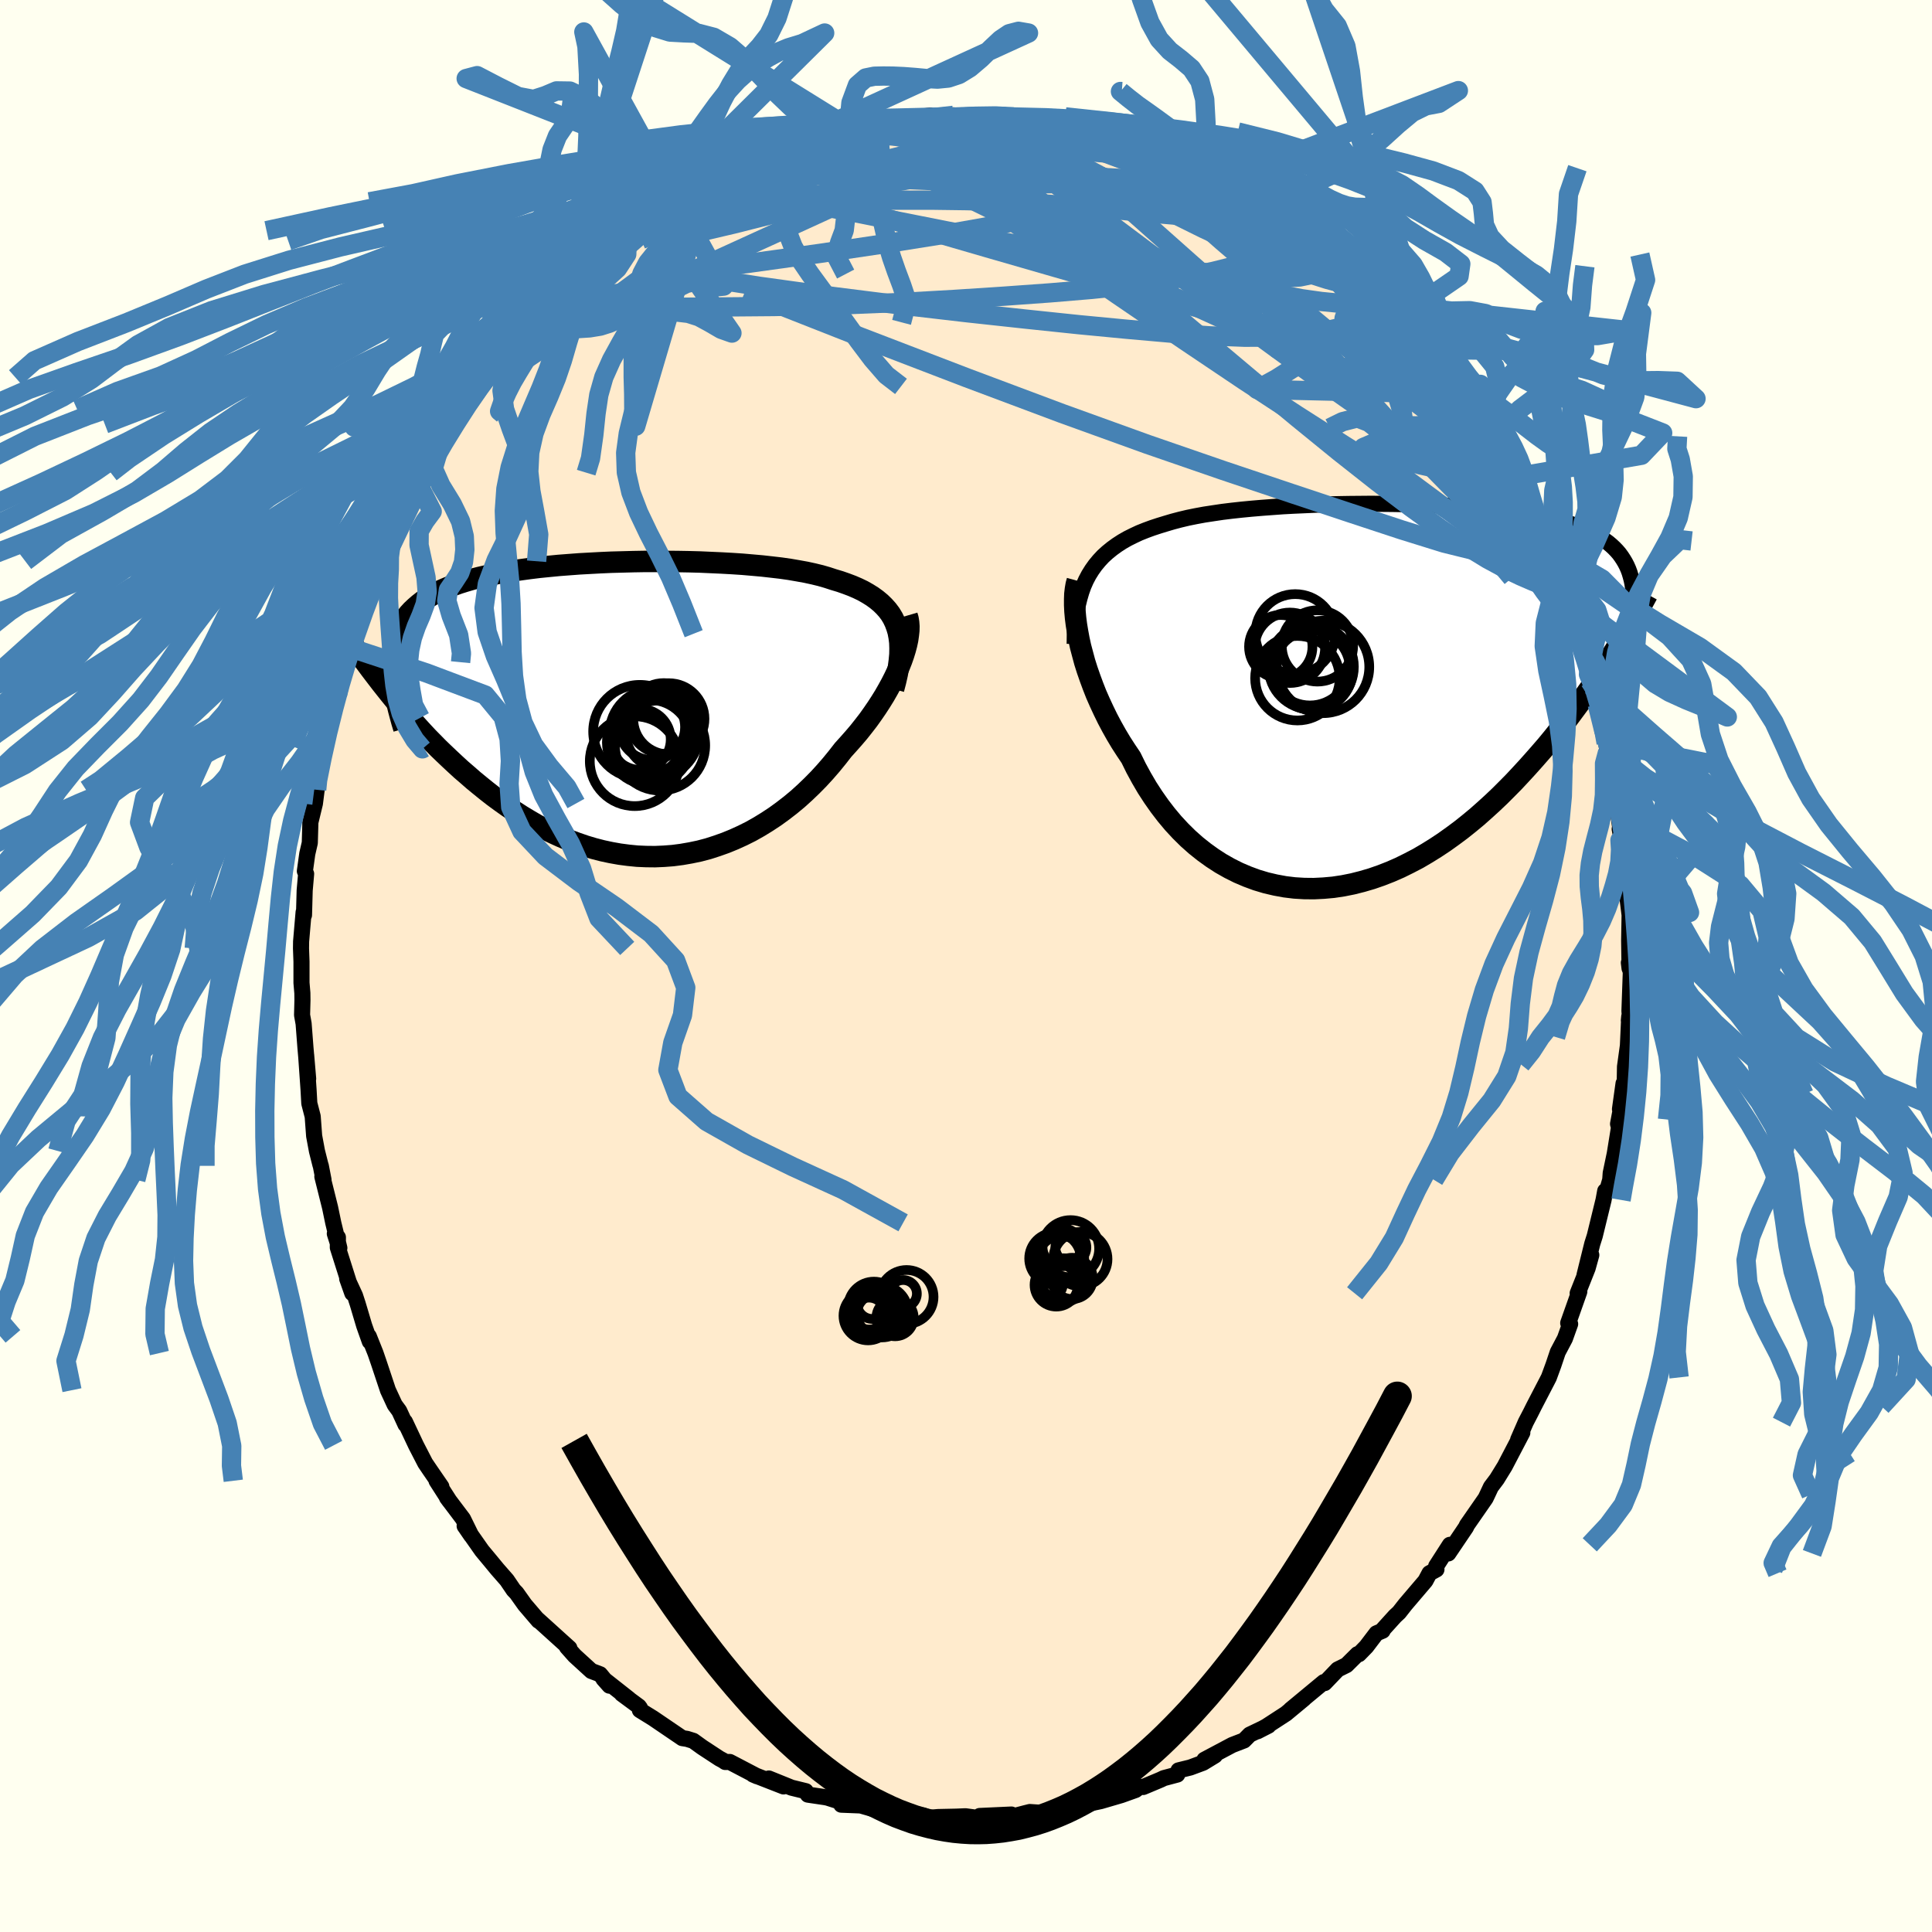 <svg xmlns="http://www.w3.org/2000/svg" width="500" height="500" viewBox="-100 -100 200 200"><defs><clipPath id="c"><path d="m28.85-8.57-.18-.48-.22-.46-.26-.43-.3-.4-.34-.38-.37-.36-.41-.34-.44-.32-.48-.3-.51-.29-.54-.26-.58-.25-.61-.23-.63-.22-.67-.2-.64-.21-.69-.2-.74-.18-.78-.17-.83-.15-.87-.15-.91-.13-.95-.11-.98-.11-1.01-.09-1.04-.09-1.07-.07-1.08-.06-1.11-.05-1.12-.05-1.14-.03-1.14-.02-1.15-.01H2.75l-1.15.02-1.14.03-1.14.03-1.12.05-1.11.06-1.09.06-1.07.08-1.05.08-1.03.1-1 .1-.98.12-.95.13-.91.13-.88.15-.86.16-.81.17-.79.18-.74.19-.72.21-.67.21-.64.23-.61.24-.57.25-.53.27-.5.27-.47.29-.44.3-.4.31-.38.33-.35.33-.32.35-.29.36-.26.38-.24.39-.2.4-.18.42-.16.43-.12.45-.11.46-.08.47-.05.49-.03.51-.01.51.02.54-.68 1.95.43.54.44.54.46.54.46.56.49.55.49.56.51.56.52.57.53.57.55.56.56.57.58.56.59.56.6.56.61.56.64.55.64.56.67.55.68.55.69.54.72.53.73.52.74.5.76.49.78.47.79.46.8.43.82.4.83.38.84.36.86.32.87.3.87.26.89.23.89.19.9.16.91.12.91.09.92.04.92.01.92-.04.92-.07.92-.12.92-.16.91-.19.91-.24.9-.29.9-.32.88-.36.88-.4.86-.43.85-.48.83-.51.82-.54.8-.58.79-.61.76-.63.74-.67.72-.69.7-.71.67-.73.65-.75.62-.76.6-.77.55-.61.54-.61.52-.61.5-.63.48-.62.45-.63.44-.64.41-.63.39-.63.36-.63.34-.62.31-.61.29-.61.25-.59.23-.58"/></clipPath><clipPath id="b"><path d="m-29.5-12.51.33-.53.35-.49.39-.47.41-.44.45-.41.48-.39.51-.37.54-.35.56-.32.6-.3.62-.29.65-.26.68-.25.7-.23.72-.22.71-.21.76-.2.8-.19.84-.17.87-.16.92-.14.94-.14.98-.12 1.01-.11 1.04-.1 1.06-.09 1.08-.08 1.1-.08 1.11-.06 1.13-.05 1.14-.05 1.14-.03 1.15-.03 1.15-.02 1.15-.01 1.14-.01 1.14.01 1.12.01 1.12.02 1.1.02 1.08.04 1.07.04 1.05.05 1.02.06 1 .06.97.07.95.08.92.09.89.1.86.1.82.11.8.13.77.12.73.14.7.15.67.15.64.16.61.17.57.18.55.19.52.19.49.2.46.22.44.22.41.22.39.24.36.25.34.25.32.27.29.27.28.29.25.29.22.3.21.32.19.32.17.33.15.34.13.35.11.37-1.9 8.11-.43.69-.45.69-.46.7-.48.72-.5.72-.51.72-.52.74-.54.73-.55.74-.57.75-.59.74-.6.75-.62.75-.64.74-.65.74-.67.75-.69.75-.7.75-.73.74-.74.74-.77.73-.78.71-.8.71-.82.68-.84.67-.86.64-.88.63-.89.59-.9.56-.92.54-.94.49-.95.47-.96.42-.97.38-.98.34-.99.29-.99.25-1 .2-1 .15-1 .09-1.01.05-1-.01-1-.06-.99-.12-.98-.18-.98-.23-.97-.29-.95-.35-.94-.4-.92-.46-.9-.51-.88-.57-.86-.62-.84-.67-.81-.72L-20 14l-.76-.82-.72-.86-.69-.9-.66-.94-.63-.97-.59-1.01-.56-1.03-.52-1.06-.53-.79-.51-.79-.49-.82-.46-.82-.44-.83-.41-.84-.39-.84-.37-.84-.33-.84-.31-.84-.29-.83-.26-.82-.22-.82-.21-.79-.17-.78"/></clipPath><filter id="a"><feTurbulence baseFrequency=".05" numOctaves="3" result="noise" type="noise"/><feDisplacementMap in="SourceGraphic" in2="noise" scale="2"/></filter></defs><rect width="100%" height="100%" x="-100" y="-100" fill="ivory"/><path fill="#FFEBCD" stroke="#000" stroke-linejoin="round" stroke-width="1.667" d="m68.62-.34.2 1.03-.14 3.96.03.4-.09.59.04-.42-.14 3.03-.3 2.17-.03 1.67-.49 2.73.37-2.66-.09 1.63-.48 2.56.1.35-.44 2.73-.42 2.01-.05.7-.3 1.03-.22.12-.17.93-.91 3.72-.26.82-.8 3.23.7-2.07-.38 1.37-1.03 2.59.17-.17-1.15 3.25.2.1-.54 1.51-.74 1.4-.45 1.34-.47 1.28-.19.37-1.36 2.62-.33.66-.51.98-.79 1.81.43-.72-.66 1.26-1.16 2.22-.82 1.33-.61.81-.36.77-.19.4-1.95 2.81-.06.16-1.85 2.74.16-.89-1.42 2.21.03.34-.72.39-.42.79-2.07 2.43-.66.84-.41.38-1.35 1.49.06.02-.64.27-1.05 1.38-.76.78h-.15l-1.14 1.13-.91.45-1.35 1.41-.09-.1-3.44 2.85 1.4-1.14-1.88 1.56-2.03 1.32-.91.5 1.13-.58-1.94.93-.59.6-1.22.47-2.88 1.53 1.09-.44-1.23.75-1.32.49-1.22.3-.13.43-1.39.37-.33.16-1.81.76-.35-.03-.44.34-1.48.53-2.12.62-2.42.51.98-.09-2.24.3-1.03.32-.99.11-.48.06-1.16-.08-.56.14-1.49.39.14-.27-3.28.15.84.34-2.31-.31-.96.04-1.88.04-.95.08-.6-.25-1.2.2-1.17-.32-.93-.34-.47.14-.78-.16-1.91-.55-2.01-.08.32-.17-1.76-.56-.26-.05-1.76-.26-.22-.36-1.47-.36-2.35-.95 1.52.82-3.15-1.23.42.18-2.83-1.48h-.47l-.22-.15-.39-.21-1.77-1.16-.93-.67-.64-.2-.5-.08-3.03-2.06-1.36-.84.01-.22-.12-.16-1.76-1.3.74.53-2.64-2.08.62.7-.97-1.18-.9-.34-1.73-1.58-.8-.9.25.11-.81-.73-2.51-2.27.13.17-1.42-1.66-.86-1.21-.3-.31-.7-1.03-.99-1.13-.7-.85-.89-1.07-1.79-2.55.68.99-.85-1.73-1.66-2.2.28.38-1.36-2.12.5.61-1.21-1.76-.46-.68-.95-1.84-1.15-2.44.06.29-.65-1.41-.47-.64-.7-1.51-.95-2.85-.34-.99-.69-1.73.1.53-.58-1.64-.67-2.25-.28-.86-.81-1.75.53 1.5-1.5-4.73.01-1.05-.32-.38.47 1.48-.63-2.6-.33-1.59-.8-3.2.12.33-.28-1.44-.04-.11-.36-1.43-.29-1.56-.15-2.02-.35-1.35-.08-1.44-.25-3.57.21 2.46-.28-3.22-.19-2.48-.16-.89.04-1.56-.01-.72-.09-1.06V-.44l-.05-1.38.01-.72.26-3.04.04.31.07-2.55.15-1.72-.13-.28.25-1.8.26-1.13.06-2.13.47-1.94.18-1.42-.12.19-.1.07.56-3.11.03-.15.34-1.53.97-3.59-.15.78.08-.78.54-1.68.18-1.48.24-.33.76-2.99.14-.1.56-1.46.87-2.55v-.51l.08.46 1.65-5.05.02.51.19-.36.92-2.23.63-.96.13-.62.97-1.81.38-1.17.59-1.31.75-1.07-.07.07h.06l1.38-2.23 2.01-3.29-.45.41.98-1.52.86-1.05.91-1.32-.86.89 1.76-1.82.43-.69.27-.7.86-.99 1.61-1.88.07.02 1.31-1.46 1.13-1.25 1.33-1.45.62-.54.79-.97.86-.45.6-.34.95-1.38 1.4-1.02-.13-.04 1.77-1.01.41-.67.46-.37 2.76-1.61.11-.02-.12-.31 1.74-1.05.84-.28.89-.47 1.71-1.16-.74.23 1.54-.94 1.74-.81 1.17-.21.85-.36 1.57-.79 1.98-.8-.29.21 2.05-.67-.54-.06 1.5-.21 2.81-1.17-.72.41 1.69-.62.43.25.74-.16 1.82-.43 1.01-.14-1.11.06 2.69-.13.03-.31 2.85-.37.6.32.86-.09.93-.25 1.08.18 1.01-.05 2.47-.01-.12-.18.46.17 1.32.05.95.24 2.65.42-.03-.31 1.14.63 2.14.01-.64-.14.29.15 3.85 1.19-1.56-.63 3.65 1.2-.71-.12.94.23 2.5.79.17.18 2.01.86 1.3.47.09.03-.33-.22 1.48.8 1.59.85 1.09.76 1.59.92-.72-.8 1.58.99 1.15.97 1.89 1.22.26.26.94.47 1.44 1.43.09-.25 2.58 2.41-.78-.83-.22-.15 1.62 1.41.47.39.83.57 1.03 1.08 1.95 1.84.46.59.69.92.63.56.64.63.26.06 2.2 3.1.18-.04 1.06 1.52 1.91 2.52-.51-.49.65 1.14.44.07 1.55 2.44-.26-.49 1.2 2.01.6 1.3-.04-.28 1.31 2.52.95 1.74.24.57-.27-.5 1.72 3 .67 1.43.57 1.22-.35-.62.5 1.54 1.74 3.81.38 1.81-.28-1.83.41 1.44.42 1.65-.03.06.64 1.4.97 3.58.13.68.17.52.61 1.93.24.95.34 1.45.34 1.58.16.9.09.43.62 2.74.3 1.53-.08.57.57 4.05-.26-1.31.37 2.01.29 1.78.13 1.55.08.86-.19-.09.37 2.99-.02-.44-.05 2.9.04 2.86-.07-.58.2 1.03" filter="url(#a)"/><path fill="#fff" d="m-29.5-12.51.33-.53.35-.49.39-.47.41-.44.45-.41.48-.39.51-.37.54-.35.56-.32.6-.3.62-.29.65-.26.68-.25.7-.23.72-.22.71-.21.76-.2.8-.19.84-.17.87-.16.92-.14.94-.14.98-.12 1.01-.11 1.04-.1 1.06-.09 1.08-.08 1.1-.08 1.11-.06 1.13-.05 1.14-.05 1.14-.03 1.15-.03 1.15-.02 1.15-.01 1.14-.01 1.14.01 1.12.01 1.12.02 1.1.02 1.08.04 1.07.04 1.05.05 1.02.06 1 .06.97.07.95.08.92.09.89.1.86.1.82.11.8.13.77.12.73.14.7.15.67.15.64.16.61.17.57.18.55.19.52.19.49.2.46.22.44.22.41.22.39.24.36.25.34.25.32.27.29.27.28.29.25.29.22.3.21.32.19.32.17.33.15.34.13.35.11.37-1.9 8.11-.43.69-.45.69-.46.7-.48.72-.5.72-.51.72-.52.74-.54.73-.55.74-.57.75-.59.74-.6.75-.62.75-.64.74-.65.74-.67.75-.69.75-.7.75-.73.74-.74.74-.77.73-.78.71-.8.71-.82.68-.84.67-.86.64-.88.63-.89.59-.9.56-.92.54-.94.49-.95.47-.96.42-.97.38-.98.34-.99.29-.99.25-1 .2-1 .15-1 .09-1.01.05-1-.01-1-.06-.99-.12-.98-.18-.98-.23-.97-.29-.95-.35-.94-.4-.92-.46-.9-.51-.88-.57-.86-.62-.84-.67-.81-.72L-20 14l-.76-.82-.72-.86-.69-.9-.66-.94-.63-.97-.59-1.01-.56-1.03-.52-1.06-.53-.79-.51-.79-.49-.82-.46-.82-.44-.83-.41-.84-.39-.84-.37-.84-.33-.84-.31-.84-.29-.83-.26-.82-.22-.82-.21-.79-.17-.78" filter="url(#a)" transform="translate(42.21 -27.97)"/><path fill="#fff" d="m28.85-8.57-.18-.48-.22-.46-.26-.43-.3-.4-.34-.38-.37-.36-.41-.34-.44-.32-.48-.3-.51-.29-.54-.26-.58-.25-.61-.23-.63-.22-.67-.2-.64-.21-.69-.2-.74-.18-.78-.17-.83-.15-.87-.15-.91-.13-.95-.11-.98-.11-1.01-.09-1.04-.09-1.07-.07-1.08-.06-1.11-.05-1.12-.05-1.14-.03-1.14-.02-1.15-.01H2.75l-1.15.02-1.14.03-1.14.03-1.12.05-1.11.06-1.09.06-1.07.08-1.05.08-1.03.1-1 .1-.98.12-.95.13-.91.13-.88.15-.86.16-.81.17-.79.18-.74.19-.72.21-.67.21-.64.23-.61.24-.57.25-.53.27-.5.27-.47.29-.44.3-.4.31-.38.33-.35.33-.32.35-.29.36-.26.38-.24.39-.2.4-.18.42-.16.43-.12.45-.11.46-.08.47-.05.49-.03.51-.01.51.02.54-.68 1.95.43.54.44.54.46.54.46.56.49.55.49.56.51.56.52.57.53.57.55.56.56.57.58.56.59.56.6.56.61.56.64.55.64.56.67.55.68.55.69.54.72.53.73.52.74.5.76.49.78.47.79.46.8.43.82.4.83.38.84.36.86.32.87.3.87.26.89.23.89.19.9.16.91.12.91.09.92.04.92.01.92-.04.92-.07.92-.12.92-.16.91-.19.91-.24.9-.29.9-.32.88-.36.88-.4.86-.43.85-.48.83-.51.82-.54.8-.58.79-.61.76-.63.74-.67.72-.69.7-.71.67-.73.65-.75.62-.76.6-.77.55-.61.54-.61.52-.61.5-.63.48-.62.45-.63.44-.64.41-.63.39-.63.36-.63.34-.62.31-.61.29-.61.25-.59.23-.58" filter="url(#a)" transform="translate(-36.02 -26.51)"/><g fill="none" stroke="#000" transform="translate(42.21 -27.97)"><path stroke-linejoin="round" stroke-width="1.667" d="m-30.96-5.37.01-.89.03-.85.07-.81.1-.76.12-.73.17-.69.19-.65.22-.62.26-.59.29-.55.33-.53.35-.49.39-.47.41-.44.45-.41.48-.39.51-.37.54-.35.56-.32.6-.3.62-.29.65-.26.68-.25.7-.23.72-.22.71-.21.76-.2.8-.19.84-.17.87-.16.92-.14.94-.14.98-.12 1.01-.11 1.04-.1 1.06-.09 1.08-.08 1.1-.08 1.11-.06 1.13-.05 1.14-.05 1.14-.03 1.15-.03 1.15-.02 1.15-.01 1.14-.01 1.14.01 1.12.01 1.12.02 1.1.02 1.08.04 1.07.04 1.05.05 1.02.06 1 .06.97.07.95.08.92.09.89.1.86.1.82.11.8.13.77.12.73.14.7.15.67.15.64.16.61.17.57.18.55.19.52.19.49.2.46.22.44.22.41.22.39.24.36.25.34.25.32.27.29.27.28.29.25.29.22.3.21.32.19.32.17.33.15.34.13.35.11.37.1.37.08.38.06.38.05.4.04.41.02.42v.85l-.02.44-.04.45" filter="url(#a)"/><path stroke-linejoin="round" stroke-width="2.222" d="m-30.69-11.91-.11.4-.08.46-.06.51-.02.55v.6l.03.64.06.67.09.71.12.73.14.76.17.78.21.79.22.82.26.82.29.83.31.84.33.84.37.84.39.84.41.84.44.83.46.82.49.82.51.79.53.79.52 1.06.56 1.03.59 1.01.63.97.66.94.69.9.72.86.76.82.78.77.81.72.84.67.86.62.88.57.9.51.92.46.94.4.95.35.97.29.98.23.98.18.99.12 1 .06 1 .01 1.01-.05 1-.09 1-.15 1-.2.99-.25.99-.29.98-.34.97-.38.96-.42.95-.47.94-.49.92-.54.9-.56.89-.59.88-.63.86-.64.84-.67.82-.68.8-.71.78-.71.77-.73.74-.74.73-.74.7-.75.69-.75.67-.75.65-.74.64-.74.62-.75.6-.75.59-.74.57-.75.55-.74.54-.73.52-.74.51-.72.5-.72.48-.72.46-.7.45-.69.43-.69.42-.67.41-.67.4-.65.38-.64.36-.63.36-.62.34-.6.33-.6.32-.58.31-.57" filter="url(#a)"/><circle cx="-9.628" cy="-5.083" r="3.282" clip-path="url(#b)" filter="url(#a)"/><circle cx="-7.903" cy="-1.823" r="4.376" clip-path="url(#b)" filter="url(#a)"/><circle cx="-6.473" cy="-3.008" r="4.414" clip-path="url(#b)" filter="url(#a)"/><circle cx="-6.608" cy="-3.163" r="4.162" clip-path="url(#b)" filter="url(#a)"/><circle cx="-6.453" cy="-2.783" r="3.986" clip-path="url(#b)" filter="url(#a)"/><circle cx="-6.313" cy="-2.648" r="4.126" clip-path="url(#b)" filter="url(#a)"/><circle cx="-5.248" cy="-2.988" r="4.784" clip-path="url(#b)" filter="url(#a)"/><circle cx="-5.828" cy="-5.163" r="3.692" clip-path="url(#b)" filter="url(#a)"/><circle cx="-8.128" cy="-6.398" r="4.13" clip-path="url(#b)" filter="url(#a)"/><circle cx="-8.683" cy="-4.973" r="3.646" clip-path="url(#b)" filter="url(#a)"/></g><g fill="none" stroke="#000" transform="translate(-36.02 -26.51)"><path stroke-linejoin="round" stroke-width="2.222" d="m28.52-2.15.21-.8.17-.75.13-.72.09-.69.06-.65.01-.62-.02-.6-.07-.56-.1-.53-.15-.5-.18-.48-.22-.46-.26-.43-.3-.4-.34-.38-.37-.36-.41-.34-.44-.32-.48-.3-.51-.29-.54-.26-.58-.25-.61-.23-.63-.22-.67-.2-.64-.21-.69-.2-.74-.18-.78-.17-.83-.15-.87-.15-.91-.13-.95-.11-.98-.11-1.01-.09-1.04-.09-1.07-.07-1.08-.06-1.11-.05-1.12-.05-1.14-.03-1.14-.02-1.15-.01H2.75l-1.15.02-1.14.03-1.14.03-1.12.05-1.11.06-1.09.06-1.07.08-1.05.08-1.03.1-1 .1-.98.12-.95.13-.91.13-.88.15-.86.16-.81.17-.79.18-.74.19-.72.21-.67.21-.64.23-.61.24-.57.25-.53.27-.5.27-.47.29-.44.3-.4.31-.38.33-.35.33-.32.35-.29.36-.26.38-.24.39-.2.4-.18.42-.16.43-.12.45-.11.46-.08.47-.05.49-.03.51-.01.51.02.54.03.54.06.56.07.57.1.59.12.6.13.62.15.62.17.64.18.66.2.66" filter="url(#a)"/><path stroke-linejoin="round" stroke-width="2.222" d="m29.92-9.76.1.34.06.37.03.4-.01.43-.05.46-.07.49-.11.51-.14.53-.17.55-.2.57-.23.58-.25.59-.29.61-.31.61-.34.62-.36.63-.39.63-.41.63-.44.64-.45.63-.48.62-.5.63-.52.61-.54.61-.55.61-.6.77-.62.76-.65.75-.67.73-.7.71-.72.69-.74.67-.76.63-.79.61-.8.58-.82.54-.83.51-.85.48-.86.43-.88.4-.88.36-.9.32-.9.29-.91.24-.91.19-.92.16-.92.12-.92.07-.92.04-.92-.01-.92-.04-.91-.09-.91-.12-.9-.16-.89-.19-.89-.23-.87-.26-.87-.3-.86-.32-.84-.36-.83-.38-.82-.4-.8-.43-.79-.46-.78-.47-.76-.49-.74-.5-.73-.52-.72-.53-.69-.54-.68-.55-.67-.55-.64-.56-.64-.55-.61-.56-.6-.56-.59-.56-.58-.56-.56-.57-.55-.56-.53-.57-.52-.57-.51-.56-.49-.56-.49-.55-.46-.56-.46-.54-.44-.54-.43-.54-.42-.53-.4-.52-.39-.51-.38-.5-.37-.5-.36-.48-.34-.48-.34-.47-.32-.46-.31-.45" filter="url(#a)"/><circle cx="3.525" cy="1.778" r="3.412" clip-path="url(#c)" filter="url(#a)"/><circle cx="3.245" cy="3.353" r="4.4" clip-path="url(#c)" filter="url(#a)"/><circle cx="3.755" cy="2.433" r="4.632" clip-path="url(#c)" filter="url(#a)"/><circle cx="5.26" cy=".923" r="3.688" clip-path="url(#c)" filter="url(#a)"/><circle cx="4.74" cy=".888" r="3.664" clip-path="url(#c)" filter="url(#a)"/><circle cx="4.35" cy="3.678" r="4.672" clip-path="url(#c)" filter="url(#a)"/><circle cx="2.255" cy="2.238" r="4.83" clip-path="url(#c)" filter="url(#a)"/><circle cx="2.3" cy="3.058" r="3.154" clip-path="url(#c)" filter="url(#a)"/><circle cx="4.54" cy="2.373" r="3.734" clip-path="url(#c)" filter="url(#a)"/><circle cx="1.725" cy="5.308" r="4.648" clip-path="url(#c)" filter="url(#a)"/></g><g fill="none" stroke="#4682B4" stroke-linejoin="round" stroke-width="2"><path d="m-23.05-82.75 1.03-.46 1.13-.48.94-.36.7-.21.51-.1.36.01.22.11.03.25-.21.4-.48.57-.77.77-1.09.98-1.41 1.19-1.76 1.4-2.09 1.64-2.44 1.86-2.76 2.1-3.12 2.34-3.51 2.58-3.97 2.81-4.37 2.91m90.45-4.63.43.48.15.48-.09.57-.4.57-.83.44-1.34.22-1.92-.06-2.53-.37-3.15-.66-3.76-.91-4.37-1.14-5-1.36-5.67-1.6-6.4-1.84-7.21-2.08-8.02-2.33-8.82-2.66" filter="url(#a)"/><path d="m59.69-43.66.67 1.9.47 1.62.01.79-.41.14-.73-.21-1.01-.4-1.27-.55-1.55-.74L54-42.12l-2.23-1.36-2.63-1.77-3.06-2.21-3.5-2.65-3.93-3.1-4.36-3.55-4.8-3.99-5.28-4.44-5.83-4.9-6.39-5.39-6.9-5.93m23.99 1.82.1-.12.97.64 1.27.94 1.31 1 1.29 1.02 1.24 1.01 1.19.99 1.1.93.99.84.88.74.77.65.68.57.63.52.57.47.47.41.32.27.1.08-.18-.19-.5-.49-.8-.75-1.02-.94-1.28-1.14" filter="url(#a)"/><path d="m39.38-72.07.81.71.78.88.51.79.12.57-.28.34-.64.16-.97.04-1.29-.05-1.64-.16-2.06-.29-2.52-.49-3.02-.75-3.53-1.03-4.05-1.32-4.57-1.59-5.12-1.85-5.66-2.11L.06-80.6l-6.61-2.72m54.8 20.56 1.13 1.59.95 1.36.72 1.07.65.94.64.93.61.88.54.82.43.68.3.51.15.29-.03.04-.24-.28-.46-.63-.71-1.05-1.01-1.55-1.51-2.31" filter="url(#a)"/><path d="m54.89-52.74.26.47.35.95.06.7-.27.34-.59.06-.91-.2-1.27-.48-1.66-.8-2.08-1.12-2.52-1.47-2.98-1.86-3.51-2.32-4.05-2.85-4.6-3.35-5.09-3.81-5.57-4.2-6.13-4.59-6.9-5" filter="url(#a)"/><path d="m35.71-75.3 1.35 1.28.26.36.01.24-.05.31-.12.39-.25.42-.48.4-.76.34-1.1.23-1.49.09-1.87-.03-2.24-.14-2.63-.22-3.01-.3-3.42-.4-3.88-.53-4.4-.69-4.98-.88-5.57-1.06-6.16-1.22-6.77-1.35-7.45-1.39m19.08-8.43 1.3-.03 1.31.02 1.16.07 1.19.14 1.29.2 1.39.23 1.41.24 1.35.24 1.23.23 1.09.21.93.18.78.17.62.14.44.11.21.05-.04-.02-.34-.09-.61-.16-.86-.21-1.16-.27-1.66-.38" filter="url(#a)"/><path d="m51.22-58.72-.34-.13-.37.11-.68.06-1.17-.12-1.79-.41-2.48-.73-3.19-1.08-3.91-1.46-4.65-1.87-5.43-2.34-6.29-2.86-7.19-3.39-8.11-3.92-9.06-4.43m-10.4-4.9 1.36-.28 1.29.03 1.48.15 1.66.25 1.83.34 2.01.43 2.23.52 2.43.61 2.57.68 2.68.75 2.72.81 2.74.84 2.75.84 2.72.84 2.69.84 2.65.85 2.61.87 2.57.9 2.52.89 2.41.83 2.2.69 1.9.51 1.65.41m-7.89-6.81 1.09.88.77.65.34.44-.07.27-.48.13-.94-.06-1.47-.28-2.08-.53-2.7-.76-3.28-.96-3.87-1.13-4.47-1.34-5.19-1.58-6.19-1.87" filter="url(#a)"/><path d="m-17.43-85.22 1.72-.37 1.66-.33 1.54-.14 1.59-.02 1.71.07 1.86.1 1.97.13 2.06.15 2.13.16 2.21.16 2.26.17 2.27.18 2.24.18 2.15.2 2.04.2 1.89.18 1.74.14 1.57.11 1.46.12 1.42.21 1.34.27m24.21 17.47.52.69.4.93-.09.66-.67.31-1.33-.11-2.02-.55-2.72-.98-3.4-1.35L32.18-68l-4.91-2.07-5.75-2.46-6.6-2.89-7.35-3.38-7.96-3.91" filter="url(#a)"/><path d="m53.35-55.56.07.17.2.59v.46l-.28.23-.58-.06-.93-.42-1.33-.84-1.77-1.26-2.25-1.71-2.8-2.22-3.4-2.76-4.01-3.34-4.59-3.88-5.17-4.43-5.73-5.07m1.49-3.1.85.31.52.21.61.3.79.42.84.46.77.43.6.34.4.25.18.16-.07.07-.39-.06-.75-.22-1.15-.42-1.57-.63-1.99-.83-2.5-1.09-3.19-1.39" filter="url(#a)"/><path d="m17.59-85.03 1.82.66 1.43.64 1.34.67 1.24.67 1.19.71 1.24.77 1.31.84 1.39.9 1.4.9 1.36.89 1.31.84 1.24.82 1.17.78 1.08.73.94.65.78.52.57.37.33.18h.09l-.13-.15-.29-.27-.32-.28-.14-.09M5.87-87.66l1.7.23.94.15.66.16.44.19.25.22.08.29-.12.34-.36.39-.68.44-1.03.46-1.39.51-1.79.56-2.2.59-2.64.62-3.13.65-3.65.66-4.19.7-4.68.76-5.08.79-5.36.75" filter="url(#a)"/><path d="m22.27-83.2.65.3-.06.22-.37.33-.59.5-.92.62-1.4.66-1.99.67-2.62.7-3.26.76-3.9.83-4.58.9-5.31.94-6.11.97-6.93 1.03-7.77 1.08-8.59 1.03" filter="url(#a)"/><path d="m58.8-45.69.38 1.04-.1.49-.45.3-.75.2-1.14-.07-1.6-.55-2.13-1.09-2.67-1.58-3.21-1.97-3.73-2.32-4.27-2.68-4.84-3.09-5.48-3.59-6.19-4.16-6.94-4.73-7.66-5.29-8.2-5.9m3.78-7.27 1.14.13 1.01.22.72.26.33.29-.08.33-.48.4-.86.49-1.24.59-1.64.69-2.07.79-2.57.89-3.13.98L-9-80.81l-4.36 1.22-5.02 1.35-5.69 1.44-6.37 1.49" filter="url(#a)"/><path d="m54.85-53.02 1.02 1.99.56 1.21.26.75.1.59-.04.46-.22.32-.44.12-.68-.09-.94-.31-1.21-.59-1.52-.93-1.85-1.29-2.18-1.64-2.5-1.96-2.83-2.24-3.16-2.53L35.74-62l-3.82-3.19-4.18-3.6-4.58-4.03-5.03-4.47-5.57-4.91M-.22-87.88l1.26-.04 1.2-.03.96.01.88.05.88.09.84.11.74.11.52.1.24.09-.09.06-.42.06-.76.05-1.1.05-1.52.03H1.37l-2.7-.01-3.42-.02" filter="url(#a)"/><path d="m-26.76-81.02.3-.1 1.62-.37 2.35-.35 2.81-.25 3.17-.16 3.46-.08 3.66-.02 3.82.06 3.94.12 4.05.14 4.15.15 4.19.13 4.2.16 4.22.28 4.3.46m-58.17 4.73 1.94-1.01 1.4-.48 1.56-.36 1.91-.31 2.24-.28 2.5-.23 2.74-.18 2.97-.14 3.19-.09 3.39-.05 3.55-.03h3.66l3.73.05 3.77.11 3.81.2 3.84.28 3.87.34 3.86.37 3.78.32 3.6.24 3.38.18m2.98-.02.4.37.5.57.34.63.05.59-.31.49-.66.42-.99.37-1.26.4-1.52.44-1.8.49-2.12.53-2.5.53-2.92.5-3.38.45-3.84.39-4.3.36-4.74.34-5.21.34-5.67.32-6.18.25-6.71.16-7.29.06-7.93.04" filter="url(#a)"/><path d="M59.47-44.26v.6l-.67.37-1.19.46-1.87.23-2.69-.3-3.56-.88-4.44-1.38-5.28-1.74-6.13-2.04-7-2.35-7.88-2.72-8.83-3.19-9.87-3.7-10.97-4.21-11.97-4.71m-7.32-9.29 1.01-.36 1.34-.48 1.58-.5 1.85-.48 2.15-.47 2.43-.45 2.64-.43 2.79-.4 2.85-.37 2.88-.34 2.86-.3 2.87-.25 2.85-.21 2.82-.2 2.71-.19 2.52-.21 2.28-.21 2.1-.19 2.17-.1" filter="url(#a)"/><path d="m60.04-43.04-.07.13.21.98.07.86-.29.24-.7-.4-1.08-.91-1.42-1.27-1.77-1.62-2.14-1.99-2.52-2.45-2.93-2.99-3.37-3.61-3.87-4.28-4.46-4.98-5.14-5.74-5.91-6.52m-8-7.67 1.22.36 1.24.45 1.02.43.73.38.44.3.17.27-.03.25-.17.27-.34.28-.54.27-.78.23-1.06.21-1.36.17-1.68.15-2.02.13-2.39.09-2.77.04-3.19-.03-3.63-.09-4.11-.16-4.67-.21-5.22-.25-5.67-.33m-4.04-1.06 1.55-.69 1.42-.51 1.3-.39 1.31-.37 1.39-.37 1.45-.37 1.45-.36 1.39-.31 1.28-.27 1.13-.21.96-.19.79-.15.57-.13.31-.1.01-.05-.32.01-.65.09-.88.12" filter="url(#a)"/><path d="m60.04-43.04.02.27.49 1.32.55 1.41.39 1.04.23.67.1.45.02.34-.04.28-.12.19-.22.02-.36-.23-.52-.56-.71-.94-.92-1.33-1.13-1.73-1.34-2.1-1.52-2.48-1.72-2.85-1.91-3.25-2.18-3.73-2.54-4.34-3.01-5.08M-.22-87.88l1.19-.04 1.02-.02.66.03.46.1.35.17.21.23v.27l-.33.3-.72.36-1.15.4-1.59.48-2.03.57-2.48.65-2.93.74-3.4.81-3.92.88-4.48.94-5.11.99M3.6-87.95l1.37.18 1.71.39 1.9.49 1.97.58 2.03.65 2.07.73 2.1.77 2.13.81 2.1.8 2.03.77 1.84.69 1.55.54 1.16.34.7.06" filter="url(#a)"/><path d="m58.8-45.69.52 1.13.3.76.24.74.23.79.14.63-.06.25-.3-.21-.55-.64-.77-.97-.97-1.26-1.18-1.57L54.97-48l-1.74-2.5-2.13-3.15-2.57-3.84-2.96-4.5-3.25-5.02m-2.11-4.49 1.06 1.15.75 1.05.29.79-.12.6-.48.49-.78.45-1.07.47-1.39.46-1.75.42-2.16.32-2.62.19-3.08.02-3.57-.14-4.05-.28-4.53-.4-5.02-.48-5.54-.58-6.08-.66-6.62-.77-7.15-.9-7.67-1.06-8.22-1.28m12.16-13.58 1.58-.39 1.25-.38.85-.22.58-.09.41.01.24.08.04.16-.2.26-.44.35-.7.48-.96.6-1.3.76-1.71.94-2.19 1.12-2.69 1.33-3.18 1.51-3.65 1.67-4.14 1.84" filter="url(#a)"/><path d="M-.22-87.88H.86l.69.12.11.27-.33.46-.68.65-1.06.85-1.54 1.04-2.11 1.22-2.78 1.43-3.49 1.66-4.23 1.96-5 2.29-5.76 2.63-6.54 2.93-7.39 3.22m77.54-5.74-.45-.47.1.08.4.38.47.48.43.52.31.49.12.39-.14.25-.43.07-.72-.11-1-.27-1.28-.41-1.55-.54-1.86-.71-2.24-.92-2.68-1.18-3.17-1.49-3.66-1.81-4.12-2.11-4.43-2.36-4.59-2.58m40.45 22.43 1.12 1.57.91 1.3.67.97.57.81.54.75.49.7.4.62.26.46.1.26-.1-.02-.35-.37-.65-.81-.99-1.29-1.32-1.77-1.59-2.15-1.81-2.44" filter="url(#a)"/><path d="m11.13-87.05 1.19.46 1.73.7 1.78.82 1.83.94 1.95 1.07 2.07 1.19 2.19 1.28 2.24 1.35 2.21 1.34 2.09 1.28 1.95 1.21 1.82 1.12 1.74 1.09 1.7 1.09 1.64 1.06 1.49.98 1.28.8m25.9 56.4-.23-.15.06.96-.07 1.27-.24 1.26-.33 1.19-.36 1.17-.43 1.22-.56 1.3-.7 1.36-.82 1.37-.84 1.36-.73 1.31L62.17 2l-.31 1.15-.25 1.05-.42.95-.73.99-.98 1.22-.95 1.47-1.09 1.36m-69.16-96.75-.72-.27-.91-.24-1.06-.21-1.16-.24-1.21-.47-1.29-.89-1.4-1.34-1.55-1.69-1.68-1.75-1.73-1.5-1.68-.98-1.58-.41-1.49-.05-1.47-.08-1.52-.47-1.64-.97-1.82-1.41-2.13-1.9-2.63-2.58-3.08-2.23 31.32 19.43.24-2.56.67-1.81.86-.75.89-.18.92-.02 1.01.01 1.11.05 1.18.09 1.18.11 1.14.06 1.12-.11 1.11-.37 1.12-.69 1.13-.96 1.07-1.05.98-.92.89-.6.96-.25 1.04.18-32.43 14.85-1.06.11-.8.03-.92.13-1.22-.29-1.55-1-1.81-1.62-1.97-1.95-2.03-1.91-1.95-1.52-1.73-.82-1.39-.02-1.16.49-1.22.39-1.6-.3-2.07-1.03-2.17-1.13-1.13.3 25.78 10.14-.81.88-.31 1.41-.4 1.51-.66 1.1-.81.68-.85.52-.83.54-.81.63-.78.74-.73.91-.6 1.14-.41 1.45-.24 1.72-.12 1.9-.07 1.93-.06 1.87v1.82l.05 1.78.01 1.6.2 1.72 7.43-25.14-.43-1.64.31-2.54.69-2.31.89-1.93.95-1.81.98-1.6 1.01-1.26 1-1.07.94-1.21.85-1.72.77-2.4.72-3.04.68-3.43.66-3.31.72-2.65.85-1.84 1.08-1.63 1.74-1.12" filter="url(#a)"/><path d="m-7.92-84.83-1.12.07-1.11.07-.96.08-.89.04-.91-.02h-.96l-1.01.07-.99.18-.97.28-.96.34-.97.36-1.04.35-1.11.34-1.17.33-1.21.37-1.19.41-1.14.41-.99.34-.81.29-1.04.66m95.91 62.37.17 1.28.26 1.46.2 1.29.2 1.24.23 1.23.27 1.2.29 1.17.29 1.18.3 1.25.32 1.33.35 1.4.37 1.45.33 1.46.25 1.45.15 1.4.1 1.35.15 1.29.25 1.28.37 1.39.38 1.65.23 1.96-.02 2.19-.26 2.49M-31.93-77.73l-1.98.95-1.2.59-.99.46-.9.52-.84.64-.83.7-.85.68-.87.62-.91.58-.97.57-1.02.58-1.08.66-1.11.74-1.11.82-1.09.85-1.05.85-.99.86-.88.84-.73.7-.69.41m20.09-13.62-1.81 1.31-1.05.92-.83.77-.78.75-.76.79-.72.86-.7.91-.68.92-.71.89-.76.86-.83.86-.86.91-.87.99-.84 1.08-.78 1.14-.74 1.14-.68 1.11-.63 1.07-.54 1.06-.46 1.04-.32.92.37.31" filter="url(#a)"/><path d="m-37.2-74.03-2.76-6.58.51-1.31.68-1.37.58-1.75.55-1.83.51-1.87.44-1.93.45-1.96.51-2 .5-2.16.41-2.45.28-2.72.28-2.8.5-3.15.4-5.76" filter="url(#a)"/><path d="m-37.2-74.03.08-1 .41-1.45.71-1.12.93-.72 1-.59.92-.66.83-.81.76-.92.76-.98.76-1.01.78-1.04.81-1.1.84-1.18.9-1.27.96-1.32 1.02-1.3 1.08-1.18 1.12-1 1.09-.79 1.04-.62.97-.53 1.04-.43 1.44-.44 2.32-1.09-25.52 25.29.13-1.69.43-1.66.44-1.65.38-1.72.32-1.94.29-2.11.36-2.1.43-2.01.48-1.92.49-1.89.51-1.88.57-1.83.61-1.79.63-1.84.63-1.96.69-2.02.85-1.91 1.07-1.69 1.16-1.71 1.03-2.41.72-4.56-14.49 44.25-1.21 1.28-1.12 1.1-1.07.9-1.02.81-.96.79-.9.77-.89.68-.93.52-1.03.31-1.1.2-1.11.21-1.03.42-.92.73-.85 1.05-.91 1.23-1.05 1.19-1.2.9-1.18.43-1.03.05-1.4-.03 19.58-12.09.86-1.39.62-1.15.49-1.19.42-1.29.39-1.45.36-1.58.38-1.63.38-1.67.35-1.82.24-2.18.12-2.7.04-3.13.02-3.24-.16-2.89-.32-1.5 14.47 26.31-.9.09-1.14-.43-1.01-.14-.84.22-.83.41-.91.38-1.04.2-1.13.01-1.15-.08-1.12-.02-1.04.14-.94.33-.89.46-.86.52-.87.55-.91.59-1 .65-1.15.63-1.31.49-1.32.25-.81-.06-2.47 2.87-.14-2.62-.23-2.76.27-1.96.77-1.32 1.09-.9 1.16-.76.97-.96.64-1.35.36-1.71.21-1.95.18-2.06.23-2.02.37-1.82.56-1.42.72-1.06.61-1.09.18-1.42 16.55 23.98-1.1-.39-1.2-.7-1.11-.6-1.1-.35-1.11-.13-1.12-.06-1.12-.05-1.09.01-1 .13-.93.3-.88.4-.9.41-.97.31-1.1.18-1.22.08-1.34.08-1.38.17-1.36.32-1.25.5-1.14.66-1.08.88-1 1.05M75.11-44l-1.23-.14-1.76 1.68-1.4 2.01-.82 1.95-.33 1.87-.11 1.82-.14 1.78-.24 1.7-.25 1.6-.15 1.5-.14 1.46-.3 1.47-.54 1.45-.55 1.23-.63.86m0 0 1.82 1.83 2.2 1.27 1.89 1.2 1.2 1.29.87 1.31.96 1.29 1.16 1.23 1.15 1.2.86 1.22.38 1.29-.1 1.41-.39 1.53-.41 1.62-.2 1.67.14 1.67.49 1.66.79 1.62 1 1.55 1.12 1.44 1.21 1.34L84 8.37l1.55 2.1 1.2 2.79M-54.64-53.23l-.51 1.72.79 1.77 1.18 1.93.86 1.78.38 1.55.06 1.39-.14 1.28-.38 1.1-.59.91-.59.86-.17 1.11.46 1.58.77 1.98.29 1.9-.09.92" filter="url(#a)"/><path d="m-54.64-53.23.57-2.78.13-1.77.25-1.36.58-.89.8-.53.84-.45.77-.57.65-.82.54-1.1.44-1.36.39-1.59.38-1.73.44-1.76.54-1.71.63-1.59.7-1.44.73-1.25.77-1.02.82-.84.84-.9.79-1.35.89-1.85-22.58 47.2.55-1.77.41-1.16.5-1.2.56-1.25.58-1.2.57-1.11.56-1.07.55-1.07.54-1.09.53-1.13.51-1.15.5-1.1.49-.97.42-.7.3-.33.14-.01M66.43-22.19l.64-1.37.44-1.53-.03-1.39-.25-1.31-.2-1.37.02-1.54.31-1.78.58-1.97.81-2.08.94-2.04 1.04-1.97 1.09-1.9 1.05-1.91.86-2.03.49-2.16.03-2.15-.31-1.76-.35-1.09.07-1.29M61.03 7.35l.48-1.61.37-.8.52-.81.61-1.03.58-1.2.52-1.3.4-1.33.28-1.36.12-1.34-.02-1.29-.11-1.23-.15-1.16-.11-1.14-.01-1.15.13-1.2.24-1.27.34-1.33.37-1.41.32-1.49.18-1.58.02-1.64-.01-1.64.33-1.23" filter="url(#a)"/><path d="m-56.76-50 1.5 2.94-.75 1.01-.6 1.04-.01 1.44.36 1.67.36 1.66.12 1.49-.2 1.29-.43 1.17-.49 1.14-.41 1.18-.27 1.24-.14 1.31.04 1.4.22 1.49.27 1.52.7 1.31" filter="url(#a)"/><path d="m-58.83-45.09-.88.98-.86.95-.76.94-.92.94-1.27.83-1.54.71-1.54.7-1.31.86-1.04 1.05-1 1.14-1.26 1.04-1.63.87-1.79.78-1.64.86-1.48.92-1.49.66 19.78-13.27-.23 1.77-.01 1.33-.08 1.38-.01 1.55.08 1.59.11 1.56.11 1.51.1 1.48.11 1.47.16 1.45.25 1.45.4 1.44.62 1.42.8 1.33.78.92.15-.09m122.39-.52-.26-1.44-.24-1.34-.21-1.3-.21-1.29-.28-1.31-.33-1.37-.37-1.41-.32-1.39-.23-1.31-.14-1.19-.09-1.08-.14-1.05-.26-1.13-.41-1.34-.44-1.52-.35-1.42-.19-.98-.29-.82" filter="url(#a)"/><path d="m-62.32-36.95-.1-.68.29-1.2.54-1.34.55-1.26.48-1.21.41-1.22.37-1.25.35-1.29.34-1.28.32-1.27.31-1.23.29-1.21.29-1.23.29-1.32.31-1.49.32-1.64.34-1.73.36-1.68.38-1.51.37-1.31.25-1.13.24-.98 1.06-1.1m-28.85 52.4 1.06-1.45 2.04-1.46 1.88-1.25 1.34-1.03.83-.92.64-.94.75-.99 1.01-1.06 1.15-1.1 1.16-1.1 1.09-1.02 1.08-.88 1.12-.77 1-.82.62-1.08.4-1.36 1.75-1.5" filter="url(#a)"/><path d="m-65.07-28.04.22-1.19.33-1.21.4-1.29.42-1.29.43-1.29.44-1.27.45-1.26.46-1.27.49-1.27.49-1.24.5-1.18.5-1.11.5-1.08.51-1.08.52-1.09.68-1.36M65.93-24.67l1.67.77.12 1.13-.09 1.35.11 1.45.33 1.48.48 1.44.61 1.35.7 1.27.77 1.21.75 1.2.66 1.2.58 1.15.67 1.02.89 1.1.72 2.01L64.44-30.2l.69-3.4.52-2.13-.35-1.11-.58-.76-.45-.8-.31-.99-.22-1.27-.14-1.53.01-1.73.27-1.93.65-2.21 1.06-2.59 1.37-2.9 1.37-2.88.9-2.45.21-2.01-.04-2.48.55-4.25-7.12 32.44 1.26-1.3-.44-.69-.42-.74-.04-1.17.24-1.64.37-1.92.33-1.96.18-1.82-.03-1.66-.19-1.56-.25-1.55-.23-1.59-.2-1.62-.23-1.62-.33-1.59-.33-1.62-.15-1.81.2-2.14.53-2.46.55-2.55.17-2.28.25-1.97" filter="url(#a)"/><path d="m62.86-35.24-.21-1.38.06-.99-.1-.99-.39-1.18-.59-1.29-.64-1.28-.61-1.22-.55-1.2-.5-1.22-.44-1.28-.4-1.31-.38-1.32-.41-1.31-.47-1.27-.56-1.21-.61-1.14-.61-1.09-.57-1.11-.53-1.17-.54-1.22-.56-.79 9.19 23.32-.19-.65-.13-.69-.21-1.33-.18-1.67-.04-1.76.06-1.72.07-1.67v-1.63l-.09-1.6-.19-1.54-.31-1.44-.45-1.35-.55-1.31-.52-1.36-.32-1.55.02-1.85.34-2.17.44-2.33.1-2.07-.34-1.2 2.08 29.45.35.17 1.1-2.29 1.54-3.15 1.23-2.79.65-2.15.19-1.78-.04-1.69-.11-1.71-.08-1.76.02-1.84.14-2.03.36-2.35.71-2.78 1.17-3.21 1.09-3.33-.59-2.63" filter="url(#a)"/><path d="m62.31-36.5.49-3.01.37-2.88-.42-1.68-.81-1.02-.77-1-.4-1.35.08-1.8.5-2.18.68-2.34.54-2.26.18-1.97-.23-1.63-.5-1.4-.53-1.38-.37-1.52-.13-1.73.04-1.88.17-1.97.27-2.17.38-2.52.34-2.89.18-2.83.92-2.68" filter="url(#a)"/><path d="m62.31-36.5.11-.77.72.17 1.04.49 1.14.73 1.1.98 1.02 1.17.92 1.23.87 1.19.95 1.09 1.17 1 1.49.89 1.74.79 1.78.72 1.48.62.97.42-37.67-27.9 1.17-.5 1.06.52.95.61.86.5.87.37.97.3 1.09.24 1.18.23 1.23.26 1.22.34 1.18.44 1.1.58 1.01.69.89.8.79.91.71 1.01.63 1.08.56 1.1.46 1.06.4 1.08.67 1.44 1.79 2.31-20.88-20.6 1.53 1.58 1.14.92 1.34.43 1.48.07 1.43-.09 1.28-.04 1.12.16.95.41.8.66.63.89.49 1.07.46 1.16.65 1.11 1.05.92 1.26.76.69.71-1.19-2.31-1.14-1.32-1.42-.13-1.41-.06-1.11-.38-.84-.64-.73-.69-.8-.53-.98-.27-1.21-.06-1.34-.03-1.31-.25-1.14-.62-1.02-.8-1.19-.46-1.53.39-1.33.65" filter="url(#a)"/><path d="m42.76-67.91.55.55.61.62.63.64.7.74.78.88.86 1 .9 1.09.86 1.1.8 1.07.72.98.65.89.64.82.65.8.68.84.67.89.64.92.54.8.21.26-3.49-5.05-.68-.46-.96-.31-1.28-.43-1.32-.57-1.25-.65-1.18-.59-1.14-.43-1.11-.24-1.11-.08-1.14-.03-1.15-.11-1.17-.25-1.19-.27-1.31.02-1.51.58-1.71 1.09-2.02 1.11 20.58.48-.89.42-1.35-.48-1.34-.67-1.37-.52-1.38-.31-1.32-.14-1.2-.08-1.07-.13-.95-.28-.92-.48-.94-.59-1.03-.54-1.13-.34-1.14-.11-1.14-.02-1.3-.39-2.78-19.65 1.39 1.19 1.23 1.15 1.09 1.02.95.94.88.92.82.89.76.84.7.75.65.67.63.62.66.62.73.67.8.75.87.84.89.91.88.92.84.9.78.84.73.83.7.91.75 1.05.87 1.13.9 1.1.35 1.82-13.54-40.15L37.08-99l1.35 1.68.9 2.1.47 2.59.29 2.7.33 2.39.43 1.92.46 1.51.41 1.34.31 1.37.25 1.49.28 1.6.41 1.6.59 1.49.74 1.36.8 1.21.81 1.06.81.82.83.58.8.62.56 1.48-.84 5.37" filter="url(#a)"/><path d="m45.87-65.82 1.47 2.1.96 1.42.73 1.37.52 1.34.42 1.23.43 1.07.49.95.56.92.56.95.52 1.03.47 1.13.43 1.2.41 1.25.38 1.26.37 1.25.34 1.25.33 1.29.31 1.39.2 1.44-.11 1.22-.54.45" filter="url(#a)"/><path d="m44.97-66.51.87.27 1.38.2 1.32.66 1.07 1.07.9 1.19.78 1.13.73.99.71.87.74.77.81.73.88.7.94.7.97.73 1.01.78 1.05.81 1.11.8 1.12.72 1.07.56 1.11.58 1.44 1.75" filter="url(#a)"/><path d="m44.97-66.51.93.15.9.85 1.16.92 1.49.59 1.71.22 1.74.02 1.6-.01 1.45.06 1.38.14 1.41.18 1.46.22 1.46.31 1.41.46 1.38.59 1.51.61 1.77.44 1.96.18 1.97-.02 1.96.07 1.95 1.8-31.23-8.34.56.58.59.73.7 1 .75 1.24.76 1.34.74 1.3.7 1.19.63 1.04.54.93.48.91.44.98.41 1.08.38 1.19.44 1.3.61 1.27-9.42-17 1.15-.04.82.39 1.14.17 1.6-.12 1.9-.21 1.89-.04 1.63.3 1.34.56 1.18.61 1.21.46 1.33.25 1.46.14 1.57.13 1.67.13h1.83l1.93-.33.8-.24-24.91-2.75-.07 1.51.26 1.14.53.78.71.7.83.79.91.92.89 1.05.81 1.14.7 1.15.56 1.13.43 1.12.32 1.12.29 1.16.31 1.17.36 1.17.37 1.13.24 1.04-.09.53" filter="url(#a)"/><path d="m41.24-70.42 1.43 1.29 1.01.74.94.43 1.01.28 1.18.2 1.41.13 1.59.13 1.62.23 1.46.45 1.19.71.93.87.78.93.75.91.81.83.93.76 1.11.62 1.33.46 1.48.36 1.55.5 1.75.8 2.09 1.08M40.21-71.5l.3 2.48.39 2.24.71 1.19.7.8.51.91.39 1.12.41 1.25.52 1.3.56 1.37.46 1.53.24 1.71-.05 1.81-.34 1.73-.56 1.6-.69 1.46" filter="url(#a)"/><path d="m37.51-73.72-.17-.07-.88-.7-.97-.75-.96-.69-.97-.66-.98-.66-1.01-.64-1.01-.61-.97-.56-.95-.5-.95-.48-.96-.49-.98-.5-.92-.48-.81-.41-.68-.3-.69-.24-.98-.3-1.59-.56 13.16 6.37.96.71.94.82.84.78.71.65.6.55.59.53.63.56.71.66.8.77.85.87.86.92.83.93.79.92.74.89.72.88.73.94.77 1.02.83 1.14.86 1.21.85 1.23.74 1.16.49.94.37.82-17.47-20.16-1.54-1.09-1.17-.87-.92-.66-.82-.6-.85-.65-.89-.74-.87-.79-.82-.76-.75-.71-.75-.65-.79-.65-.9-.7-1-.77-1.06-.78-1.06-.76-1.02-.72-.95-.74-.83-.68.14.01" filter="url(#a)"/><path d="m27.49-80.51 2.25-3.21 1.07-.81.64 1.14.73 1.51 1.03.96 1.31.22 1.51-.36 1.68-.76 1.78-1.05 1.83-1.3 1.76-1.47 1.63-1.48 1.49-1.24 1.39-.68 1.37-.26 2.01-1.32-24.57 9.35 1.31-.09 1.23-.6 1.08-.35 1.1.02 1.16.27 1.18.41 1.13.51 1.06.58 1.02.59.99.54.95.43.85.28.79.13.79.02.9.05.98.17 1.19-.12-31.29-37.29 1.06 4.42.62 2.69.9 1.66 1.03 1.79.92 2.42.84 2.7.85 2.37.96 1.74 1.09 1.19 1.16.9 1.1.94.86 1.3.5 1.88.13 2.38.05 2.45.42 2.07 1.09 1.55 17.2 12.02-1.58-1.41-1.16-.96-.93-.7-.78-.58-.67-.49-.62-.46-.64-.48-.71-.55-.79-.61-.86-.67-.92-.68-.96-.69-1-.68-1-.65-.98-.6-.94-.55-.94-.51-.99-.5-1.09-.53-1.13-.57-.96-.48-.29-.1 10.71 18.69-.49-1.38-.04-.99-.21-.86-.46-.91-.56-1.03-.6-1.17-.62-1.23-.69-1.15-.76-1.02-.82-.88-.83-.81-.81-.83-.77-.93-.74-1.07-.73-1.16-.71-1.1-.66-.86-.62-.49-.7-.2-.99-.31-1.3-1.67" filter="url(#a)"/><path d="m16.65-85.26 1 1.42 1.2 1.07 1.17.65 1.07.4.91.35.75.5.64.75.63.97.68 1.06.73 1 .79.87.82.71.85.66.85.7.84.84.78 1.01.68 1.17.59 1.29.58 1.33.7 1.44 1.11 2.3M17.36-85.14l-.05.04.8.3 1.1.44 1.14.5 1.05.46.93.41.81.35.78.37.81.42.88.51.92.58.92.59.88.56.87.55.94.61 1.05.76 1.06.85.68.6M.79-87.93l1.56-.01.85.25.78.68.92.84 1.04.65 1.09.38 1.05.26.98.36.89.63.81.97.76 1.3.73 1.57.71 1.72.73 1.68.76 1.47.81 1.13.9.76.95.51.96.41.86.47.66.61.37.8.17 1.03.37 1.61M-1.3-88.06l-2.34.26-2.76.23-2.47.28-2.21.33-2.31.39-2.64.46-3.06.54-3.41.62-3.64.72-3.74.83-3.68.92-3.57.99-3.54 1.06-3.75 1.1-4.25 1.14-4.93 1.2-5.5 1.25-5.66 1.3-5.31 1.38-4.6 1.45-3.99 1.55-3.88 1.67-4.39 1.81-5.02 1.94-4.49 1.98-1.97 1.73" filter="url(#a)"/><path d="m-2.23-87.81-1.65.04-1.7.26-1.85.29-1.97.34-2.01.42-1.96.53-1.87.64-1.74.74-1.55.82-1.35.9-1.18.97-1.1 1.03-1.13 1.1-1.27 1.16-1.44 1.22-1.53 1.3-1.48 1.38-1.3 1.46-1.01 1.54-.7 1.64-.43 1.71-.26 1.78-.21 1.84-.23 1.86-.34 1.89-.46 1.91-.53 1.94-.48 1.97-.27 2 .07 2.04.47 2.06.8 2.1 1.02 2.14 1.14 2.21 1.15 2.34 1.15 2.71 1.24 3.13" filter="url(#a)"/><path d="m-9.26-87.23-1.51.23-1.48.4-1.68.47-2 .53-2.39.61-2.71.73-2.88.84-2.88.94-2.87 1.01-2.93 1.06-3.1 1.1-3.3 1.14-3.42 1.18-3.37 1.24-3.2 1.3-3.02 1.36-3.03 1.43-3.33 1.53-3.86 1.64-4.18 1.82-3.91 2-4.54 2.35" filter="url(#a)"/><path d="m-9.26-87.23-1.86.23-2.47.4-1.96.48-1.89.53-2.35.63-3.03.74-3.51.85-3.53.95-3.18 1.01-2.68 1.07-2.37 1.11-2.39 1.16-2.77 1.2-3.31 1.26-3.86 1.32-4.28 1.4-4.52 1.47-4.58 1.57-4.46 1.68-4.15 1.77-3.76 1.83-3.5 1.81-3.7 1.69-4.46 1.59-4.19 1.85" filter="url(#a)"/><path d="m-8.15-87.29-2.44.37-1.88.34-2.24.5-2.69.66-2.84.77-2.78.84-2.78.89-2.97.96-3.33 1.01-3.57 1.08-3.56 1.13-3.29 1.19-2.97 1.26-2.84 1.34-2.96 1.4-3.19 1.5-3.32 1.59-3.29 1.7-3.19 1.81-3.25 1.88-3.59 1.88-4.08 1.83-4.46 1.72-4.52 1.62-4.98 1.91M67.93-12.87l.68 1.37 1.67 1.95 1.91 2.27 1.62 2.55 1.52 2.68L77.07.68l2.16 2.71 2.63 2.7 3.09 2.66 3.4 2.61 3.37 2.56 2.85 2.52 1.84 2.48.59 2.49-.5 2.49-1.09 2.52-1.03 2.55-.41 2.58.39 2.57 1.05 2.51 1.44 2.43 1.74 2.35 2.04 2.37 1.95 2.53 1.93 2.72" filter="url(#a)"/><path d="m-10.98-86.72-1.84.11-3.42.48-3.87.71-3.29.8-2.43.86-1.83.91-1.68.98-1.9 1.03-2.24 1.09-2.59 1.16-2.81 1.22-2.97 1.29-3.09 1.36-3.24 1.45-3.38 1.54-3.48 1.63-3.47 1.72-3.4 1.79-3.36 1.84-3.44 1.86-3.65 1.88-3.89 1.88-3.96 1.92-3.73 1.95-3.24 2-2.89 2.01-3.17 2.03-4.17 2.13-4.92 2.38-3.62 2.81" filter="url(#a)"/><path d="m-12.15-86.81-2.03.54-3.25.8-3.32.84-2.75.87-2.27.92-2.11.97-2.21 1.04-2.39 1.09-2.55 1.16-2.66 1.22-2.75 1.29-2.83 1.37-2.91 1.45-3 1.54-3.13 1.63-3.26 1.72-3.36 1.79-3.38 1.84-3.35 1.86-3.29 1.88-3.25 1.88-3.13 1.91-2.89 1.95-2.53 2-2.34 2.01-2.7 2.03-3.61 2.13-4.3 2.38-3.68 2.8" filter="url(#a)"/><path d="m-13.84-86.19-2.1.6-2.38.59-2.92.75-2.83.89-2.45 1-2.22 1.06-2.27 1.09-2.54 1.13-2.88 1.17-3.21 1.22-3.52 1.28-3.82 1.34-4.12 1.43-4.33 1.5-4.39 1.6-4.24 1.68-3.96 1.74-3.77 1.79-3.87 1.78-4.4 1.8-5.18 1.83-5.71 1.95-5.44 2.13-4.41 2.22-4 2.05-5.94 1.88" filter="url(#a)"/><path d="M-13.12-86.6-17-85.49l-3.57.88-2.9.87-2.13.91-1.66.98-1.63 1.04-1.93 1.1-2.37 1.16-2.79 1.22-3.07 1.3-3.13 1.37-2.99 1.45-2.73 1.55-2.47 1.64-2.33 1.72-2.33 1.79-2.47 1.85-2.64 1.86-2.76 1.88-2.8 1.89-2.72 1.91-2.58 1.95-2.39 2-2.19 2.02-2.02 2.04-2 2.09-2.2 2.12-2.54 1.93-2.7.92" filter="url(#a)"/><path d="m-15.93-85.43-1.56.41-1.99.74-2.26.94-2.3 1.04-2.18 1.09-2.04 1.11-1.94 1.15-1.88 1.2-1.85 1.25-1.83 1.31-1.81 1.39-1.78 1.46-1.74 1.55-1.71 1.63-1.66 1.7-1.63 1.76-1.59 1.8-1.54 1.84-1.49 1.89-1.45 1.95-1.4 2.01-1.38 2.08-1.36 2.15-1.34 2.2-1.34 2.26-1.33 2.31-1.31 2.38-1.28 2.44-1.21 2.5-1.13 2.54-1.02 2.56-.89 2.54-.8 2.47-.8 2.44-1.04 2.57" filter="url(#a)"/><path d="m-15.93-85.43-5.66.4-4.62.73-3.96.92-2.54 1.03-1.62 1.07-1.71 1.1-2.47 1.12-3.35 1.17-4 1.22-4.47 1.28-4.93 1.34-5.47 1.43-5.93 1.5-5.99 1.6-5.44 1.68-4.4 1.75-3.23 1.78-2.46 1.78-2.37 1.79-2.95 1.83-3.93 1.95-5.11 2.13-6.53 2.22-8.36 2.04-10.54 1.88" filter="url(#a)"/><path d="m-18.65-84.7-3.03 1.28-2.59 1.13-2.34 1.1-2.45 1.11-2.96 1.13-3.68 1.18-4.32 1.24-4.72 1.3-4.87 1.38-4.83 1.45-4.6 1.54-4.18 1.62-3.56 1.7-2.89 1.76-2.33 1.79-2.11 1.82-2.29 1.87-2.81 1.91-3.46 1.99-4.01 2.07-4.38 2.14-4.61 2.18-4.9 2.22-5.41 2.28-6.11 2.35-6.81 2.45-6.94 2.47-5.84 2.41-5.11 2.89" filter="url(#a)"/><path d="m-18.65-84.7-3.02 1.29-2.53 1.13-2.21 1.12-1.98 1.11-1.86 1.15-1.79 1.19-1.75 1.25-1.73 1.32-1.72 1.4-1.72 1.48-1.71 1.56-1.7 1.64-1.68 1.71-1.64 1.77-1.58 1.81-1.54 1.85-1.47 1.91-1.43 1.95-1.4 2.03-1.35 2.09-1.32 2.15-1.27 2.21-1.22 2.27-1.16 2.33-1.1 2.39-1.05 2.44-1.01 2.49-.96 2.51-.91 2.52-.85 2.51-.79 2.45-.71 2.4-.64 2.33-.55 2.26-.44 2.14-.22 1.72m136.02-.1 1.45 2.87.42 2.91.52 2.78 1.03 2.7 1.73 2.69 2.35 2.68 2.63 2.66 2.44 2.6 1.96 2.55 1.42 2.51.98 2.52.57 2.54.1 2.58-.49 2.61-1 2.62-1.22 2.59-1.02 2.52-.48 2.43.19 2.37.74 2.36 1.12 2.44 1.33 2.56 1.11 2.6.21 2.45-1.03 2M67.36-16.92l2.99 2.86 5.46 2.9 4.34 2.77 2.26 2.7.63 2.67-.18 2.68-.08 2.65.84 2.59 2.35 2.54 3.99 2.5 5.32 2.5 5.97 2.52 5.81 2.58 4.91 2.61 3.46 2.62 1.83 2.61.73 2.54.9 2.4 2.56 2.29 4.61 2.27 4.7 2.44 1.56 2.65-1 2.62" filter="url(#a)"/><path d="m-25.96-81.73-1.28.95-1.57 1.14-1.51 1.17-1.51 1.21-1.56 1.3-1.57 1.37-1.51 1.45-1.37 1.54-1.18 1.64-.94 1.74-.71 1.81-.57 1.86-.54 1.86-.63 1.85-.76 1.86-.83 1.89-.72 1.95-.44 1.98-.1 1.99.22 2.02.39 2.1.42 2.37-.22 2.78" filter="url(#a)"/><path d="m-26.76-81.02-2.91 1.4-2.68 1.2-2.29 1.2-1.99 1.3-1.74 1.38-1.6 1.47-1.61 1.55-1.73 1.66-1.87 1.75-1.95 1.82-1.93 1.86-1.82 1.86-1.65 1.87-1.5 1.87-1.41 1.91-1.39 1.94-1.44 1.98-1.51 2.02-1.56 2.03-1.54 2.07-1.45 2.09-1.31 2.09-1.27 2.15-1.57 3.09" filter="url(#a)"/><path d="m-28.47-79.86-2.35.95-3.24 1.2-3.11 1.29-2.53 1.33-2.05 1.4-1.71 1.48-1.5 1.57-1.41 1.67-1.49 1.73-1.69 1.79-1.95 1.83-2.16 1.86-2.27 1.9-2.25 1.96-2.19 2.03-2.14 2.1-2.13 2.16-2.18 2.22-2.26 2.28-2.33 2.33-2.34 2.39-2.28 2.44-2.14 2.48-1.92 2.5-1.75 2.51-1.71 2.48-1.87 2.44-2.15 2.39-2.35 2.35-2.25 2.33-1.88 2.36-1.64 2.5-1.91 2.78-2.53 3.01" filter="url(#a)"/><path d="m-29.36-79.39-2.49 1.07-2.53 1.12-2.61 1.29-2.72 1.39-2.86 1.47-2.97 1.55-2.97 1.66-2.99 1.76-3.14 1.83-3.42 1.86-3.69 1.87-3.81 1.86-3.74 1.87-3.57 1.9-3.37 1.94-3.23 1.98-3.22 2.01-3.47 2.03-4.09 2.06-4.89 2.09-5.38 2.09-5.02 2.14-3.11 3.09" filter="url(#a)"/><path d="m-29.36-79.39-2.35 1.09-2.43 1.15-3.23 1.32-3.81 1.42-3.64 1.5-2.84 1.61-1.97 1.7-1.34 1.79-1.02 1.85-.97 1.88-1.08 1.9-1.3 1.91-1.64 1.93-2.13 1.95-2.73 1.99-3.42 2.03-4.02 2.08-4.45 2.12-4.56 2.17-4.37 2.25-3.95 2.31-3.46 2.38-3.07 2.45-2.83 2.49-2.8 2.52-2.85 2.53-2.94 2.52-2.97 2.51-2.88 2.49-2.63 2.46-2.23 2.46-1.79 2.51-1.52 2.65-1.68 2.86-2.39 3.06-3.7 3.01" filter="url(#a)"/><path d="m-29.36-79.39-4.27 1.09-3.07 1.14-1.71 1.32-1.59 1.42-2 1.5-2.49 1.6-2.97 1.69-3.45 1.79-3.86 1.85-4.07 1.88-3.95 1.89-3.48 1.91-2.77 1.92-2.08 1.95-1.64 1.99-1.63 2.02-2.06 2.06-2.8 2.12-3.58 2.16-4.13 2.23-4.3 2.31-4.09 2.38-3.64 2.45-3.14 2.49-2.83 2.52-2.78 2.53-2.96 2.53-3.16 2.51-3.28 2.49-3.32 2.43-3.43 2.37-3.53 2.4-3.43 2.53-1.89 2.38" filter="url(#a)"/><path d="m-31.94-78.06-1.82.85-2.38 1.33-2.01 1.44-1.61 1.5-1.52 1.58-1.65 1.69-1.84 1.79-1.93 1.85-1.95 1.88-1.92 1.89-1.92 1.89-1.99 1.9-2.1 1.94-2.18 1.97-2.2 2-2.11 2.05-1.95 2.09-1.73 2.13-1.46 2.2-1.23 2.28-1.05 2.38-.95 2.45-.96 2.51-1.05 2.53-1.19 2.51-1.39 2.49-1.66 2.6-2.01 2.98-1.74 3.38" filter="url(#a)"/><path d="m-31.82-77.75-2.33 1.4-2.46 1.3-3.38 1.38-4.08 1.48-4.23 1.58-3.93 1.68-3.29 1.76-2.48 1.81-1.75 1.84-1.25 1.86-1.14 1.9-1.38 1.96-1.92 2.04-2.54 2.11-3.11 2.17-3.4 2.23-3.37 2.28-3.04 2.34-2.58 2.39-2.15 2.44-1.92 2.48-1.95 2.5-2.22 2.49-2.59 2.48-2.92 2.44-3.04 2.4-2.88 2.37-2.48 2.37-2.02 2.41-1.78 2.49-1.93 2.58-2.63 2.6-3.63 2.42-3.57 2.19" filter="url(#a)"/><path d="m-34.69-76.12-.38 1.1-.05 1.34-.96 1.47-1.73 1.57-1.78 1.68-1.38 1.77-.94 1.81-.7 1.83-.65 1.84-.74 1.88-.83 1.94-.86 2.02-.82 2.1-.68 2.16-.44 2.21-.16 2.27.08 2.32.22 2.37.24 2.44.15 2.48.06 2.51.05 2.51.15 2.48.34 2.44.64 2.38 1.1 2.31 1.64 2.24 1.8 2.13.94 1.7m3.18-57.21-2.07 1.86-1.95 1.58-2 1.69-2.06 1.81-2.04 1.85-1.93 1.85-1.76 1.85-1.61 1.89-1.54 1.95-1.52 2.04-1.5 2.12-1.46 2.18-1.38 2.23-1.27 2.29-1.18 2.34-1.11 2.4-1.09 2.44-1.11 2.48-1.15 2.49-1.18 2.49-1.19 2.47-1.18 2.43-1.14 2.4-1.1 2.37-1.08 2.38-1.11 2.42-1.14 2.48-1.14 2.56-1.05 2.58-.85 2.56-.55 2.61-.25 3.12" filter="url(#a)"/><path d="m-41.8-69.87-2.09 2.08-2.76 2.1-3.36 1.98-3.32 1.87-2.8 1.85-2.3 1.87-2.05 1.92-2 1.98-2.04 2.03-2.05 2.05-2.03 2.1-2.07 2.15-2.2 2.22-2.48 2.3-2.9 2.38-3.35 2.45-3.72 2.5-3.92 2.51-3.91 2.51-3.77 2.51-3.53 2.5-3.15 2.46-2.49 2.41-1.47 2.35-.43 2.38-.12 2.51-1.18 2.36" filter="url(#a)"/><path d="M-41.8-69.87-44-67.8l-2.07 2.09-1.81 1.96-1.83 1.86-2.12 1.83-2.62 1.85-3.24 1.91-3.75 1.97-3.97 2-3.84 2.04-3.43 2.07-2.95 2.12-2.56 2.18-2.37 2.27-2.45 2.37-2.9 2.45-3.76 2.5-4.8 2.51-5.44 2.48-5.04 2.46-3.6 2.58-2.4 2.96-4.22 3.36" filter="url(#a)"/><path d="m-41.8-69.87-2.16 2.07-2.07 2.09-1.93 1.97-1.95 1.87-1.97 1.83-1.95 1.86-1.99 1.91-2.11 1.97-2.3 2.01-2.47 2.04-2.51 2.08-2.38 2.13-2.07 2.19-1.72 2.28-1.46 2.37-1.35 2.45-1.41 2.5-1.57 2.51-1.78 2.5-2.11 2.49-2.59 2.54-3.03 2.6-2.87 2.36-1.55 1.01" filter="url(#a)"/><path d="m-42.42-69.33-1.91 2.28-1.44 2.01-1.14 1.87-.8 1.79-.32 1.82.26 1.92.7 2.05.8 2.14.53 2.2-.02 2.24-.63 2.28-1.07 2.34-1.18 2.39-.91 2.45-.34 2.48.32 2.49.85 2.49 1.08 2.46.99 2.42.74 2.38.56 2.37.65 2.36.97 2.41 1.34 2.48 1.44 2.55 1.16 2.58.78 2.55 1.01 2.6 2.93 3.11m-8.68-66.06-2.64 2.31-1.83 1.98-1.8 1.85-2.1 1.81-2.78 1.85-3.61 1.92-4.18 1.99-4.1 2.02-3.47 2.06-2.55 2.09-1.74 2.15-1.26 2.22-1.24 2.3-1.66 2.38-2.41 2.45-3.32 2.49-4.1 2.51-4.47 2.52-4.24 2.5-3.55 2.49-2.85 2.46-2.72 2.41-3.49 2.34-4.88 2.38-5.82 2.51-3.7 2.35" filter="url(#a)"/><path d="m-43.75-67.88-3.13 2.3-3.59 1.97-3.32 1.83-3.27 1.79-3.76 1.83-4.33 1.91-4.37 1.97-3.69 2.01-2.68 2.03-1.99 2.06-2.13 2.12-3.12 2.18-4.53 2.27-5.74 2.36-6.2 2.45-5.79 2.5-4.74 2.51-3.69 2.47-3.4 2.46-4.74 2.57-7.42 2.96-7.13 3.35m90.32-47.19-1.48 1.76-1.37 1.75-1.29 1.76-1.25 1.81-1.23 1.91-1.22 1.98-1.17 2.02-1.12 2.03-1.07 2.07-1.03 2.12-1.01 2.19-1 2.28-.97 2.36-.93 2.45-.88 2.5-.82 2.5-.74 2.49-.67 2.48-.63 2.53-.58 2.6-.47 2.34-.1 1" filter="url(#a)"/><path d="m-46.26-65.19-3.39 2.24-3.72 1.72-3.66 1.7-4.2 1.88-4.74 2.07-4.56 2.17-3.63 2.2-2.48 2.23-1.73 2.26-1.64 2.33-2.16 2.38-2.94 2.44-3.65 2.48-4.07 2.49-4.26 2.49-4.45 2.45-4.8 2.41-5.23 2.36-5.31 2.33-4.65 2.31-3.15 2.37-1.52 2.48-1.24 2.63-3.71 2.67-8.53 2.28" filter="url(#a)"/><path d="m-47.87-63.31-3.2 1.77-3.79 1.76-2.68 1.82-1.53 1.95-1.19 2.02-1.52 2.06-2.06 2.07-2.47 2.12-2.6 2.17-2.46 2.25-2.14 2.33-1.72 2.41-1.39 2.46-1.23 2.5-1.32 2.52-1.57 2.51-1.85 2.51-1.99 2.49-1.89 2.48-1.57 2.49-1.24 2.5-1.16 2.57-1.44 2.65-2.03 2.73-2.71 2.79-3.16 2.77-3.15 2.73-2.47 2.67-1.04 2.71-.21 2.95M66.52-21.76l6.37 3.92 3.64 3.15-.75 2.57-2.03 2.37-1.52 2.41-.56 2.52.36 2.63L73.18.5l1.87 2.7 2.48 2.7 2.9 2.66 3.08 2.62 3.09 2.57 3.11 2.53 3.2 2.49 3.26 2.49 3.04 2.5 2.36 2.52 1.39 2.56.58 2.59.43 2.59.88 2.53 1.25 2.41.89 2.29.33 2.31 2.42 2.68" filter="url(#a)"/><path d="m66.52-21.76 3.21 3.95.6 3.16.58 2.6.63 2.4.47 2.44.36 2.56.45 2.65.74 2.71 1.14 2.72 1.57 2.7 1.91 2.68 2.05 2.63 1.91 2.59 1.51 2.56.98 2.54.54 2.52.32 2.54.37 2.55.56 2.56.7 2.55.64 2.54.36 2.5-.03 2.45-.27 2.4-.21 2.35.15 2.3.56 2.28.64 2.27.13 2.29-.9 2.32-1.86 2.32-1.94 2.18-.83 1.75.45 1.06M-51.19-59.11l-1.92 1.17-2.55 1.95-2.12 2.12-1.79 2.1-1.54 2.08-1.39 2.11-1.36 2.18-1.39 2.27-1.41 2.35-1.33 2.43-1.21 2.48-1.09 2.52-1.01 2.52-1 2.52-1.03 2.52-1.07 2.5-1.1 2.5-1.13 2.52-1.15 2.54-1.17 2.6-1.15 2.65-1.12 2.71-1.02 2.74-.91 2.73-.75 2.71-.61 2.68-.47 2.68-.34 2.71-.18 2.82-.02 2.97.09 3.02v2.79l-.51 2.05" filter="url(#a)"/><path d="m-51.19-59.11-1.83 1.17-1.59 1.95-1.3 2.13-1.29 2.1-1.51 2.08-1.81 2.12-2.08 2.18-2.23 2.27-2.22 2.35-2.09 2.43-1.99 2.49-1.99 2.51-2.15 2.53-2.42 2.52-2.68 2.52-2.89 2.51-2.97 2.5-3 2.53-3.01 2.55-3.05 2.6-3.09 2.66-3.07 2.7-3 2.73-2.91 2.73-2.85 2.72-2.83 2.69-2.69 2.7-2.25 2.73-1.49 2.82-.77 2.91-.52 2.93-.6 2.78-.27 2.5-.96 2.47" filter="url(#a)"/><path d="m-50.33-60-3.96 2.16-3.36 2.35-3.06 2.36-2.21 2.28-1.52 2.24-1.22 2.27-1.14 2.35-1.16 2.43-1.24 2.47-1.32 2.5-1.42 2.51-1.47 2.48-1.48 2.46-1.42 2.42-1.33 2.41-1.2 2.39-1.09 2.42-1.01 2.45-1.03 2.5-1.14 2.56-1.3 2.62-1.41 2.68-1.34 2.73-1 2.78-.52 2.83-.15 2.88-.21 2.93-.76 2.92-1.53 2.86-1.83 2.79-.86 3.12" filter="url(#a)"/><path d="m-50.33-60-7.13 2.15-.45 2.34-.58 2.35-2.17 2.26-3.82 2.23-5.12 2.26-5.85 2.33-5.83 2.41-5.08 2.47-3.92 2.49-2.78 2.5-2.08 2.48-2.07 2.45-2.67 2.41-3.62 2.38-4.52 2.37-4.94 2.38-4.66 2.42-3.7 2.48-2.41 2.54-1.41 2.6-1.35 2.65-2.48 2.7-4.41 2.77-6.24 2.74-6.62 2.52-4.4 2.29" filter="url(#a)"/><path d="m-50.33-60-1.64 2.17-2.79 2.35-4.43 2.36-4.86 2.28-4.19 2.24-3.52 2.28-3.26 2.35-3.19 2.43-2.94 2.48-2.47 2.5-2.03 2.5-1.92 2.49-2.19 2.46-2.63 2.43-2.98 2.4-2.98 2.41-2.59 2.42-1.95 2.45-1.27 2.51-.75 2.57-.54 2.63-.65 2.67-1.03 2.74-1.6 2.78-2.18 2.84-2.54 2.88-2.49 2.9-2.06 2.91-1.74 2.83-2.2 2.74-3.38 2.59-2.19 2.1M-50.33-60l-1.5 2.17-1.54 2.35-1.63 2.36-1.71 2.28-1.73 2.24-1.66 2.28-1.51 2.35-1.33 2.43-1.22 2.48-1.17 2.5-1.17 2.5-1.2 2.49-1.22 2.46-1.2 2.43-1.16 2.4-1.09 2.41-.96 2.42-.8 2.45-.62 2.51-.46 2.57-.35 2.63-.34 2.67-.39 2.74-.46 2.78-.5 2.84-.44 2.88-.31 2.9-.19 2.91-.15 2.83-.22 2.74-.22 2.59v2.1" filter="url(#a)"/><path d="m-53.08-56.11-2.77 2.48-3.9 2.06-4.38 1.98-4.03 2.05-3.24 2.16-2.61 2.25-2.36 2.34-2.41 2.44-2.52 2.49-2.51 2.51-2.37 2.53-2.21 2.51-2.33 2.5-2.88 2.48-3.83 2.48-4.93 2.48-5.72 2.52-5.84 2.57-5.07 2.64-3.56 2.72-1.78 2.75-.39 2.75-.03 2.69-.97 2.63-2.76 2.57-4.13 2.51-3.79 2.64-4.48 3.6" filter="url(#a)"/><path d="m-56.02-51-4.71.79-.87 1.78-.96 2.17-1.17 2.36-1.23 2.45-1.36 2.5-1.43 2.52-1.32 2.51-1.08 2.48-.85 2.45-.8 2.4-.93 2.38-1.14 2.37-1.33 2.39-1.42 2.44-1.38 2.49-1.3 2.55-1.25 2.61-1.28 2.66-1.36 2.72-1.49 2.77-1.59 2.82-1.63 2.87-1.5 2.94-1.17 2.95-.76 2.73-.08 2.47" filter="url(#a)"/><path d="m-58.83-45.09-5.36 2.34-4.59 2.23-1.74 2.51-.57 2.61-.74 2.59-1.42 2.55-2.02 2.53-2.22 2.5-1.97 2.5-1.5 2.49-1.09 2.52-.89 2.55-.93 2.61-1.07 2.67-1.17 2.71-1.21 2.73-1.18 2.73L-89.66 1l-1.22 2.72-1.35 2.73-1.53 2.75-1.7 2.79-1.76 2.8-1.68 2.79-1.45 2.73-1.21 2.64-1.09 2.54-1.15 2.43-1.18 2.35-.9 2.29-.43 2.18-.41 2.01.17 1.59" filter="url(#a)"/><path d="m-58.83-45.09-2.22 2.35-1.48 2.24-.8 2.52-.58 2.61-.58 2.6-.62 2.56-.69 2.53-.76 2.52-.81 2.5-.84 2.51-.8 2.53-.69 2.57-.56 2.63-.41 2.67-.3 2.71-.25 2.74-.24 2.73-.26 2.74-.26 2.73-.24 2.75-.19 2.76-.12 2.78-.06 2.78.01 2.76.08 2.71.2 2.62.34 2.54.46 2.44.56 2.36.57 2.3.53 2.26.47 2.28.48 2.36.6 2.51.77 2.67.9 2.61 1.16 2.23" filter="url(#a)"/><path d="m-58.83-45.09-1.23 2.34-1.4 2.23-1.6 2.51-1.51 2.61-1.34 2.59-1.37 2.55-1.64 2.53-2.06 2.5-2.42 2.5-2.51 2.49-2.22 2.52-1.63 2.55-.97 2.61-.45 2.67-.23 2.71-.33 2.73-.59 2.73-.91 2.72-1.11 2.72-1.21 2.73-1.23 2.75-1.29 2.79-1.45 2.8-1.7 2.79-1.88 2.73-1.84 2.64-1.48 2.54-.95 2.43-.52 2.35-.56 2.29-.91 2.18-.65 2.01 1.36 1.59" filter="url(#a)"/><path d="m-59.46-44.13-3.7 2.81-5.55 2.7-3.1 2.54-.61 2.51.26 2.48-.22 2.42-1.35 2.38-2.77 2.33-4.19 2.33-5.29 2.36-5.81 2.42-5.55 2.49-4.77 2.54-3.93 2.6-3.53 2.66-3.77 2.7-4.36 2.75-4.74 2.81-4.53 2.86-4 2.92-4.28 2.93-5.97 2.71-5.04 2.45M66.27-23.09l11.28 2.23 2.01 3.01.36 2.9-.24 2.6-.55 2.43-.39 2.44.29 2.52 1.31 2.61L82.65.32l2.89 2.69 2.88 2.69 2.36 2.66 1.78 2.62 1.54 2.57 1.89 2.51 2.68 2.48 3.58 2.47 4.24 2.47 4.57 2.49 4.71 2.55 4.82 2.64 4.55 2.71 3.09 2.63 1.17 2.07M-62.24-37l-1 1.3-1.71 2.4-2.12 2.54-2.14 2.46-1.78 2.38-1.29 2.35-.91 2.36-.68 2.4-.57 2.47-.59 2.54-.68 2.59-.83 2.66-.99 2.7-1.13 2.76-1.19 2.79L-81 2.53l-.97 2.84-.7 2.82-.37 2.77-.11 2.7.05 2.59.09 2.5.1 2.4.11 2.33.1 2.29-.02 2.29-.25 2.33-.5 2.46-.46 2.62-.03 2.63.46 1.97" filter="url(#a)"/><path d="m-62.24-37-1.84 1.3-1.68 2.4-2.54 2.54-3.5 2.46-4.16 2.38-4.15 2.35-3.67 2.36-3.29 2.4-3.36 2.47-3.7 2.54-3.82 2.59-3.4 2.66-2.42 2.7-1.17 2.76-.04 2.79.72 2.83.98 2.84.66 2.82-.25 2.77-1.72 2.7-3.47 2.59-5.02 2.5-5.73 2.4-5.17 2.33-3.33 2.29-.83 2.29 1.35 2.33 2.2 2.46 1.2 2.62-1.19 2.63-3.38 1.97" filter="url(#a)"/><path d="m-62.32-37.46-8.72 2.58-5.53 2.42v2.44l1.23 2.46.46 2.47-.41 2.47-.89 2.46-1.17 2.47-1.61 2.51-2.34 2.59-3.16 2.66-3.76 2.71-3.89 2.73-3.52 2.72L-98.5.92l-2.28 2.67-1.96 2.68-1.96 2.72-2.13 2.79-2.35 2.84-2.61 2.85-2.93 2.77-3.14 2.64-2.74 2.5-1.27 2.12-.54.59m60.09-65.55-1.09 2.61-1.67 2.45-1.86 2.46-1.7 2.49-1.45 2.5-1.14 2.49-.81 2.5-.53 2.51-.38 2.56-.35 2.63-.43 2.68-.57 2.73-.66 2.74-.7 2.74-.67 2.74-.63 2.73-.59 2.74-.59 2.76-.61 2.78-.6 2.77-.53 2.75-.43 2.69-.3 2.61-.21 2.53-.13 2.43-.05 2.37.09 2.31.32 2.3.57 2.31.8 2.38.93 2.46.96 2.54.85 2.5.47 2.34-.03 2.06.19 1.56" filter="url(#a)"/><path d="m-63.75-32.94 7.86 2.59 6.12 2.3 1.86 2.26.61 2.27.14 2.3-.14 2.35.17 2.43 1.16 2.51 2.43 2.58 3.46 2.62 3.91 2.67 3.58 2.72 2.53 2.77 1.05 2.81-.34 2.85-1 2.85-.51 2.82 1.04 2.73 2.96 2.6 4.28 2.42 4.67 2.28 5.19 2.37 6.21 3.43m-57.24-59.53-.83 2.61-.74 2.33-.84 2.29-1.19 2.29-1.62 2.33-1.86 2.39-1.7 2.47-1.22 2.54-.75 2.61-.54 2.66-.71 2.71-1.13 2.75-1.55 2.8-1.75 2.83-1.6 2.84-1.17 2.81-.68 2.77-.37 2.68-.38 2.59-.68 2.49-1.09 2.4-1.36 2.33-1.39 2.3-1.17 2.3-.79 2.36-.46 2.45-.37 2.58-.65 2.66-.83 2.65.62 3.03" filter="url(#a)"/><path d="m-63.89-32.84-1.45 2.96-2.6 2.54-4.61 2.48-5.43 2.5-4.49 2.48-2.55 2.48-.53 2.53.97 2.61 1.72 2.69 1.76 2.74 1.28 2.74.48 2.74-.44 2.71-1.33 2.71-2.13 2.72-2.78 2.75-3.24 2.78-3.44 2.79-3.33 2.76-2.86 2.7-2.11 2.61-1.29 2.51-.71 2.42-.61 2.34-.98 2.27-1.55 2.22-1.86 2.23-1.53 2.31-.76 2.55-.39 2.84-.47 2.6" filter="url(#a)"/><path d="m-65.07-28.04-3.26 2.4-1.91 2.34-2.11 2.3-2.36 2.36-2.27 2.45-1.86 2.55-1.64 2.6-2.14 2.66-3.37 2.7-4.89 2.74-5.96 2.79-6.09 2.83-5.2 2.84-3.64 2.82-2.05 2.77-.94 2.68-.54 2.58-.73 2.46-1.14 2.38-1.39 2.3-1.33 2.26-1.15 2.23-1.15 2.29-1.38 2.45-1.06 2.8.22 3.33M65.93-24.67l1.31 2.55 2.73 2.62 3.69 2.66 3.24 2.72 1.99 2.75.88 2.75.33 2.73.27 2.72.42 2.69.54 2.66.54 2.62.49 2.58.45 2.56.48 2.55.54 2.57.55 2.59.46 2.61.31 2.62.18 2.58.23 2.54.48 2.46.83 2.43 1.04 2.41.89 2.44.32 2.48-.32 2.46-.52 2.32.07 2.12 1.14 2.05 1.67 2.62" filter="url(#a)"/><path d="m65.93-24.67 1.06 2.56 3.31 2.63 4.08 2.68 2.79 2.73 1.3 2.77.61 2.76.52 2.74.51 2.73.39 2.7.25 2.67.27 2.63.56 2.6 1.01 2.57 1.46 2.57 1.76 2.59 1.8 2.6 1.64 2.61 1.34 2.61 1.01 2.57.72 2.54.49 2.49.25 2.46-.04 2.44-.36 2.43-.66 2.42-.82 2.37-.78 2.32-.56 2.24-.33 2.18-.26 2.12-.51 2.11-1.02 2.1-1.55 2.11-1.72 2.18-.91 2.31M65.59-26.12l2.43 2.58 5.27 2.7 4.14 2.88 2.52 2.81 2.38 2.6 3.06 2.47 3.38 2.46L91.7-5.1l2.16 2.6L95.5.16l1.64 2.68 1.97 2.69 2.35 2.66 2.58 2.63 2.66 2.56 2.67 2.51 2.53 2.47 2.2 2.46 1.91 2.44 2.27 2.44 3.37 2.49 4.01 2.6 2.68 3.09" filter="url(#a)"/><path d="m65.35-27.07 3.17 2.39.34 2.51v2.59l.32 2.64.7 2.71.94 2.73 1.01 2.74 1.04 2.72 1.19 2.71 1.52 2.69 2.02 2.66 2.59 2.62 3 2.57 3.09 2.55 2.69 2.54 1.85 2.55.8 2.59-.11 2.62-.53 2.63-.33 2.61.35 2.54 1.15 2.44 1.7 2.36 1.74 2.35 1.35 2.45.72 2.63-.34 2.72-2.56 2.79M65.35-27.07l.59 2.38.72 2.51.78 2.58.7 2.65.63 2.7.64 2.73.69 2.73.73 2.72.72 2.71.64 2.69.5 2.66.32 2.61.17 2.57.07 2.54.1 2.53.2 2.55.32 2.59.39 2.61.33 2.64.17 2.62-.03 2.55-.2 2.43-.26 2.31-.31 2.3-.3 2.45-.14 2.66.3 2.64" filter="url(#a)"/><path d="m64.74-29 3.23 2.75 3.02 2.67 1.37 2.79.13 2.86-.48 2.77-.51 2.64-.19 2.55.2 2.54.51 2.58.67 2.63.76 2.68.82 2.7.96 2.69 1.17 2.67 1.43 2.64 1.62 2.59 1.66 2.56 1.47 2.54 1.1 2.53.68 2.53.39 2.54.35 2.57.52 2.57.77 2.55.94 2.52.91 2.46.69 2.4.3 2.35-.24 2.3-.83 2.23-1.09 2.17-.48 2.15.89 1.98" filter="url(#a)"/><path d="m64.57-29.52 1.66 2.35 2.26 2.4 2.26 2.49 2.51 2.56 3.43 2.62 4.51 2.68 5.18 2.71L91.72-9l5.27 2.71 5.1 2.7 4.7 2.68 3.76 2.66 2.28 2.61.69 2.55-.37 2.52-.46 2.5.4 2.52 1.64 2.56 2.45 2.61 2.23 2.68.99 2.75-.16 2.82.76 2.51 3.01.91M64.57-29.52l1.55 2.38 1.14 2.45.56 2.53.52 2.6.77 2.66 1.01 2.72 1.14 2.74 1.08 2.75.91 2.74.63 2.73.36 2.7.14 2.68.07 2.63.1 2.6.21 2.59.27 2.58.23 2.59.07 2.6-.14 2.61-.33 2.61-.45 2.58-.45 2.54-.4 2.5-.33 2.46-.31 2.44-.34 2.44-.42 2.42-.53 2.39-.62 2.32-.64 2.25-.56 2.17-.44 2.12-.48 2.1-.86 2.08-1.55 2.1-1.91 2.04" filter="url(#a)"/><path d="m62.83-35.18 2.32 3.69 1.22 2.72 1.68 2.57 2.63 2.64 3.39 2.74 3.57 2.77 3.13 2.72 2.31 2.65 1.37 2.6.51 2.58-.18 2.61-.66 2.64-.9 2.67-.9 2.7-.62 2.69-.12 2.67.53 2.65 1.18 2.6 1.72 2.58 2.01 2.55 2.01 2.54 1.75 2.54 1.35 2.56.99 2.56.76 2.57.66 2.55.59 2.52.38 2.46-.04 2.41-.68 2.35-1.29 2.31-1.65 2.27-1.53 2.24-.95 2.28-.34 2.39-.41 2.59-1.05 2.81" filter="url(#a)"/><path d="m62.44-36.89.79 2.44.91 2.78.81 2.65.77 2.58.74 2.61.66 2.69.55 2.74.43 2.69.35 2.62.28 2.55.25 2.52.23 2.54.2 2.59.17 2.64.11 2.69.05 2.69-.03 2.69-.1 2.65-.18 2.57-.25 2.5-.31 2.48-.39 2.5-.42 2.25-.25 1.45m-5.37-61.11.91 2.43 1.13 2.77 1.5 2.64 2.28 2.56 2.95 2.61 3.09 2.68 2.59 2.72 1.71 2.7.79 2.62.18 2.52.07 2.5.34 2.52.73 2.58.93 2.63.82 2.68.58 2.7.49 2.71.69 2.68 1.11 2.53 1.45 2.35 1.49 2.52 1.1 3.68m-29.68-65.1 1.16 3.58-.31 2.34-.57 2.24-.11 2.4.37 2.53.56 2.59.53 2.59.34 2.58.14 2.6-.07 2.63-.25 2.66-.41 2.69-.56 2.71-.71 2.71-.78 2.71-.74 2.7-.57 2.67-.33 2.63-.2 2.57-.36 2.5-.84 2.45-1.55 2.49-2.14 2.64-2.18 2.83-1.67 2.76" filter="url(#a)"/><path d="m59.69-43.66 6.15 3.6 2.34 2.36 3.63 2.27L75.97-33l3.52 2.55L82-27.84l1.65 2.61 1.2 2.62L86-19.98l1.45 2.66 1.87 2.69 2.2 2.71 2.3 2.72 2.17 2.73 1.84 2.72 1.36 2.7.83 2.67.26 2.63-.22 2.6-.45 2.57-.28 2.56.34 2.56 1.29 2.6 2.21 2.63 2.75 2.66 2.67 2.65 2.02 2.58 1.1 2.44.29 2.28-.3 2.24-.58 2.51.78 2.84M58.8-45.69l.94 2.29.68 2.34.44 2.33.34 2.29.37 2.34.37 2.42.24 2.5.04 2.57-.13 2.64-.24 2.68-.3 2.7-.39 2.68-.6 2.64-.87 2.61-1.15 2.58-1.32 2.59-1.34 2.62-1.22 2.66-1 2.69-.8 2.7-.65 2.68-.57 2.66-.62 2.6-.78 2.55-1.03 2.51-1.25 2.49-1.3 2.48-1.17 2.47-1.15 2.51-1.61 2.63-2.5 3.12" filter="url(#a)"/><path d="m58.8-45.69 2.12 2.29 2.46 2.33 3.02 2.33 3.34 2.29 3.09 2.34 2.2 2.41 1.13 2.5.45 2.57.45 2.63.89 2.68 1.37 2.7 1.54 2.68 1.32 2.64.85 2.6.43 2.57.29 2.59.5 2.62.97 2.65 1.53 2.69 1.98 2.7 2.22 2.69 2.21 2.66 2.05 2.6 1.91 2.54 1.84 2.51 1.75 2.48 1.41 2.46.77 2.44.22 2.44-.75 1.98M57.11-48.76l-1.32-3.06-.61-2.05.4-1.84 1.74-1.91L60-59.65l2.58-2.09 1.46-2.04-.07-1.93-1.29-1.8-1.87-1.65-1.89-1.52-1.72-1.41-1.63-1.33-1.72-1.3-1.85-1.3-1.89-1.3-1.77-1.27-1.62-1.19-1.59-1.09-1.87-.97-2.34-.88-2.75-.83-2.88-.85-3.09-.93-4.07-1.01" filter="url(#a)"/><path d="m56.16-50.5 13.76-2.37 2.2-2.31-5.24-2.04-5.94-1.87-3.43-1.81-.52-1.82 1.36-1.83 1.72-1.8.89-1.75-.41-1.67-1.46-1.58-1.91-1.47-1.74-1.38-1.2-1.29-.57-1.23-.11-1.19-.14-1.17-.73-1.14-1.72-1.09-2.6-.99-3.06-.84-3.78-.92m13.36 31.32-1.48-2.68-1.12-2.03-1.01-1.81-1.09-1.8-1.21-1.83-1.32-1.83-1.43-1.81-1.55-1.75-1.64-1.67-1.69-1.56-1.68-1.46-1.63-1.38-1.58-1.3-1.56-1.23-1.61-1.19-1.7-1.15-1.81-1.1-1.93-1.03-1.99-.97-2.02-.88-2.04-.79-2.05-.73-2.12-.66-2.22-.61-2.29-.56-2.08-.42-1.45-.27" filter="url(#a)"/><path d="m54.89-52.74-.86-2.68.27-2.04.75-1.81 1.25-1.8 1.76-1.83 1.88-1.84 1.41-1.81.41-1.75-.81-1.66-1.9-1.56-2.58-1.47-2.74-1.37-2.55-1.3-2.23-1.24-2.07-1.19-2.12-1.14-2.34-1.1-2.58-1.03-2.71-.96-2.75-.88-2.69-.79-2.64-.73-2.59-.66-2.6-.6-2.72-.54-2.86-.47-3.19-.4-4.81-.51" filter="url(#a)"/><path d="m53.35-55.56-.62-2.05-1.49-2.12-1.62-2.25-1.41-2.14-1.18-1.94-1.08-1.75-1.1-1.61-1.21-1.48-1.32-1.37-1.4-1.31-1.47-1.28-1.54-1.29-1.59-1.28-1.64-1.25-1.67-1.18-1.71-1.07-1.8-.97-1.97-.89-2.2-.85-2.47-.83-2.67-.84-2.61-.77-2.06-.59-.76-.24" filter="url(#a)"/><path d="m53.35-55.56.88-2.08 1.06-2.15-.56-2.26-1.74-2.14-2.38-1.95-2.48-1.76-2.15-1.61-1.59-1.48-1.06-1.4-.75-1.33-.77-1.3-1.03-1.29-1.44-1.26-1.87-1.21-2.18-1.14-2.36-1.07-2.4-.98-2.38-.91-2.33-.85-2.31-.79-2.34-.72-2.39-.65-2.44-.55-2.51-.46-2.61-.36-2.72-.26-2.84-.18-2.94-.1-3.03-.03-3.11.03-3.2.11-3.27.2-3.07.2" filter="url(#a)"/><path d="m48.25-62.76.22-2.24.57-1.66-.49-1.59-.79-1.55-.7-1.44-.77-1.34-1.12-1.29-1.6-1.28-1.96-1.29-2.07-1.26-1.97-1.21-1.81-1.14-1.73-1.05-1.81-.97-2.07-.89-2.38-.84-2.7-.77-2.89-.7-2.96-.63-2.91-.54-2.82-.44-2.75-.34-2.75-.26-2.85-.16-2.99-.09-3.2-.02-3.39.05-3.6.12-3.76.18-3.89.23-3.86.23-3.55.19-2.49.15" filter="url(#a)"/><path d="m48.25-62.76.29-2.24-1.94-1.65-2.1-1.58-1.81-1.54-1.46-1.45-1.22-1.33-1.14-1.28-1.25-1.28-1.47-1.28-1.72-1.27-1.91-1.22-2.02-1.14-2.08-1.05-2.1-.97-2.15-.9-2.19-.83-2.23-.79-2.24-.72-2.21-.65-2.16-.56-2.13-.45-2.13-.35-2.17-.26-2.23-.18-2.29-.1-2.37-.03-2.44.02-2.52.1-2.9.38" filter="url(#a)"/><path d="m48.07-62.72-8.93-2.44v-1.89l.6-1.75-.32-1.65-1.13-1.53-1.66-1.42-1.96-1.33-2.12-1.26-2.21-1.22-2.26-1.16-2.32-1.12-2.35-1.07-2.33-.99-2.28-.92-2.16-.85-2.04-.77-1.9-.69-1.79-.63-1.68-.56-1.59-.49-1.53-.42-1.47-.34-1.44-.25-1.4-.16-1.36-.07-1.27.02-1.18.1-1.06.17-.92.25-.79.31-.67.37-.54.44-.34.48-.03.4" filter="url(#a)"/><path d="m45.61-65.88-1.26-1.36-1.33-1.66-1.26-1.65-1.33-1.54-1.51-1.4-1.69-1.32-1.76-1.26-1.76-1.21-1.73-1.16-1.74-1.12-1.78-1.06-1.87-.98-1.96-.92-2.05-.84-2.13-.76-2.18-.69-2.22-.62-2.25-.55-2.26-.47-2.27-.41-2.29-.32-2.3-.23-2.31-.15-2.33-.06-2.33.03-2.33.11-2.29.18-2.26.25-2.21.32-2.17.38-2.15.44-2.13.52-2.19.6-2.36.71-2.7.87-3.08 1.06-3.58 1.36" filter="url(#a)"/><path d="m44.97-66.51 1.49-1.66 2.4-1.73 2.18-1.5.18-1.28-1.57-1.21-2.19-1.24-1.98-1.28-1.42-1.29-.89-1.24-.55-1.14-.52-1.04-.85-.95-1.49-.88-2.33-.83-3.19-.8-3.84-.74-4.14-.67-4.08-.57-3.75-.45-3.43-.36-3.32-.26-3.38-.18-3.66-.09-5.14.02" filter="url(#a)"/><path d="m44.97-66.51.48-1.68-1.77-1.73-1.99-1.51-1.74-1.29-1.55-1.23-1.52-1.25-1.6-1.29-1.73-1.28L31.68-79l-1.97-1.13-2.03-1.04-2.03-.95-2-.89-1.97-.83-1.96-.77-1.95-.7-1.99-.63-2.06-.54-2.16-.44-2.28-.34-2.38-.25-2.46-.16-2.52-.09-2.55-.02-2.6.05-2.67.12-2.74.2-2.8.25-2.74.25-2.16.1" filter="url(#a)"/><path d="m44.34-67.07-1.41-1.76-1.35-1.76-1.04-1.53-1.01-1.38-1.17-1.28-1.4-1.23-1.62-1.19-1.78-1.16-1.91-1.12-1.98-1.07-2.01-1-1.99-.93-1.99-.85-1.98-.77-2-.7-2.05-.63-2.12-.58-2.23-.53-2.32-.46-2.39-.39-2.48-.33-2.54-.23-2.59.02" filter="url(#a)"/><path d="m38.91-72.46-1.18-1.28-.99-1.28-.77-1.22-.71-1.18-.86-1.16-1.19-1.12-1.57-1.06-1.9-.99-2.12-.9-2.22-.82-2.23-.75-2.21-.68-2.23-.61-2.3-.54-2.44-.48-2.59-.41-2.72-.33-2.84-.24-2.91-.15-2.96-.06-2.99.02-3 .11-2.98.18-2.9.25-2.84.31-2.84.38-2.94.44-2.81.47-2.29.4" filter="url(#a)"/><path d="m38.91-72.46.77-1.27-.81-1.27-.66-1.2-.88-1.18-1.16-1.15-1.13-1.12-.94-1.06-.92-1-1.22-.9-1.76-.83-2.3-.75-2.71-.68-2.93-.62-3.01-.56-3.04-.5-3.04-.44-3.05-.36-3.06-.28-3.14-.19-3.3-.08-3.58.02-4.12.1-5.29.11" filter="url(#a)"/><path d="m35.71-75.3-1.48-1.09-1.61-1.15-1.59-1.16-1.38-1.14-1.1-1.06-.88-.99-.82-.89-1-.81-1.37-.73-1.84-.66-2.29-.59-2.65-.53-2.89-.46-3.03-.38-3.1-.3-3.11-.21-3.11-.12-3.09-.04-3.06.05-3.03.13-3 .2-2.99.27-3.04.34-3.16.4-3.36.48-3.67.55-4.04.65-4.46.76-4.86.86-5.12.96-5.19 1.04-5.12 1.06-5.23 1.1-5.85 1.2-6.6 1.44" filter="url(#a)"/><path d="m35.71-75.3-.08-1.08-.93-1.14-1.23-1.16-1.33-1.13-1.48-1.07-1.7-.98-1.9-.9-2.04-.8-2.16-.74-2.27-.66-2.35-.6-2.45-.54-2.51-.47-2.56-.39-2.62-.32-2.67-.23-2.73-.14-2.81-.05-2.88.04-2.92.12-2.91.19-2.84.25-2.7.32-2.58.37-2.54.43-2.65.48-2.96.55-3.57.7-4.94 1.14" filter="url(#a)"/><path d="m35.71-75.3-1.06-1.09-1.55-1.14-1.8-1.16-1.82-1.14-1.75-1.06-1.62-.99-1.52-.89-1.49-.81-1.56-.73-1.69-.66-1.87-.6-2.06-.53-2.26-.46-2.45-.39-2.64-.31-2.82-.22-2.96-.13-3.05-.04-3.08.05-3.04.12-2.96.19-2.87.27-2.81.32-2.84.39-2.99.45-3.29.53-3.71.62-4.23.73-4.75.87-5.11 1.03-5.08 1.13-4.59 1.09" filter="url(#a)"/><path d="m35.62-75.05-2.12-1.7-1.93-1.49-1.63-1.25-1.38-1.08-1.32-.95-1.44-.87-1.66-.83-1.91-.8-2.09-.76-2.22-.69-2.26-.61-2.26-.5-2.27-.41-2.3-.31-2.34-.22-2.42-.14-2.51-.07h-2.61l-2.7.06-2.77.13-2.82.19-2.85.23-2.88.28-3.04.35-3.43.48-3.87.7-3.02.82" filter="url(#a)"/><path d="m34.18-76.48-.81-1.06-1.31-1.2-1.76-1.15-1.9-1.08-1.97-.98-2.05-.89-2.13-.8-2.17-.72-2.19-.65-2.2-.59-2.22-.53-2.25-.45-2.28-.38-2.3-.29-2.33-.2-2.35-.12-2.34-.03-2.35.06-2.33.13-2.31.21-2.28.28-2.25.34-2.25.41-2.27.49-2.32.57-2.41.67-2.5.76-2.57.86-2.6.96-2.58 1.02-2.54 1.08-2.5 1.12-2.5 1.17-2.48 1.2-2.3 1.18-2.05 1.06" filter="url(#a)"/><path d="m31.09-78.43-1.61-1.38-1.9-.98-1.88-.88-1.88-.83-1.96-.82-2.06-.79-2.14-.76-2.13-.69-2.11-.59-2.06-.49-2.04-.38-2.04-.29-2.05-.2-2.06-.13-2.09-.05-2.12.02-2.14.08-2.15.14-2.17.21-2.18.27-2.19.34-2.21.43-2.24.52-2.28.63-2.31.73-2.34.81-2.37.87-2.38.94-2.36 1.02-2.62 1.29" filter="url(#a)"/><path d="m29.94-79.4-.96-.65-.73-1.02-.84-.99-1.42-.87-1.95-.77-2.2-.7-2.24-.65-2.2-.59-2.2-.53-2.27-.46-2.4-.4-2.54-.31-2.69-.23-2.8-.14-2.91-.04-3 .04-3.05.12-3.04.18-2.97.25-2.89.32-2.9.37-2.98.44-2.82.48-1.79.39" filter="url(#a)"/><path d="m29.94-79.4.13-.66-.95-1.03-1.04-.99-.92-.87-1.14-.77-1.6-.71-2.07-.64-2.44-.59-2.67-.52-2.82-.45-2.91-.38-2.95-.3-2.96-.21-2.95-.12-2.91-.03-2.89.06-2.88.13-2.87.21-2.9.26-2.97.34-3.07.39-3.23.47-3.46.54-3.78.63-4.19.74-4.56.87-4.69.99-4.39 1.06-3.77 1.03-3.83.84" filter="url(#a)"/><path d="m29.94-79.4 1.77-.65.32-1.02-2.01-.98-2.79-.87-2.64-.78-2.25-.7-2.01-.64-1.99-.59-2.16-.53-2.34-.47-2.51-.4-2.63-.32-2.81-.23-3.03-.14-3.31-.05-3.61.04-3.87.11-4.09.19-4.24.24-4.35.31-4.42.37-4.49.47-4.56.61" filter="url(#a)"/><path d="m28.36-80.39-1.32-.54-1.64-.81-1.74-.82-1.91-.81-2.08-.8-2.17-.76-2.16-.68-2.11-.58-2.07-.48-2.05-.37-2.04-.27-2.06-.19-2.06-.12-2.08-.03-2.1.03-2.1.1-2.12.16-2.11.23-2.11.31-2.11.38-2.12.47-2.13.55-2.14.66-2.17.74-2.17.82-2.18.9-2.19.98-2.17 1.03-2.15 1.1-2.13 1.15-2.11 1.23-2.08 1.29-2.03 1.37-1.94 1.41-1.83 1.43-1.78 1.44" filter="url(#a)"/><path d="m29.08-79.59.98-1.47-1.03-1.09-1.18-.87-1.46-.76-1.94-.69-2.38-.64-2.69-.58-2.84-.52-2.89-.45-2.88-.38-2.86-.29-2.87-.21-2.89-.11-2.94-.03-3.01.06-3.07.14-3.14.2-3.18.27-3.24.34-3.36.4-3.56.46-3.87.54-4.28.63-4.8.74-5.34.88-5.65.99-5.39 1.06-4.55 1.02-4.52.84" filter="url(#a)"/><path d="m29.08-79.59-1.17-1.48-.13-1.09-.77-.87-1.84-.76-2.47-.69-2.64-.64-2.6-.58-2.48-.52-2.41-.44-2.38-.38-2.44-.28-2.57-.2-2.73-.11-2.89-.02-3 .07-3.09.14-3.16.21-3.22.28-3.28.35-3.37.41-3.49.48-3.62.57-3.84.66-4.11.76-4.41.87-4.69.96-4.76 1.02-4.62 1.08-4.37 1.11-4.46 1.18-4.85 1.25-3.39 1.17" filter="url(#a)"/><path d="m26.4-81.27-1.91-1.1-1.51-.76-1.69-.72-1.8-.69-1.9-.63-2-.57-2.12-.52-2.21-.44-2.28-.36-2.35-.28-2.4-.18-2.45-.1H-.69l-2.48.08-2.47.15-2.44.23-2.41.29-2.37.37-2.37.44-2.37.51-2.43.6-2.5.69-2.61.79-2.73.87-2.81.96-2.88 1.02-2.9 1.09-2.89 1.14-2.88 1.19-2.83 1.24-2.79 1.3-2.74 1.36-2.77 1.44-2.87 1.51-3.05 1.65-3.06 1.79-2.23 1.72" filter="url(#a)"/><path d="m23.33-82.92.16-.29-1.87-.67-2.03-.69-2.06-.63-2.18-.57-2.28-.52-2.32-.44-2.31-.37-2.32-.27-2.34-.19-2.36-.09-2.39-.01-2.39.08-2.35.15-2.3.23-2.23.29-2.2.36-2.22.43-2.3.5-2.44.59-2.63.67-2.81.78-2.94.87-3.01.96-2.98 1.02-2.94 1.08-2.9 1.13-2.91 1.18-2.91 1.22-2.91 1.29-2.93 1.36-3.11 1.43-3.76 1.2" filter="url(#a)"/><path d="m23.57-82.73-2.33-1.09-1.75-.78-1.61-.64-1.71-.57-1.92-.51-2.18-.44-2.4-.37-2.55-.28-2.65-.19-2.69-.1h-2.7l-2.7.07-2.66.15-2.64.22-2.64.29-2.71.34-2.84.41-3.02.48-3.21.56-3.41.66-3.65.76-3.92.87-4.16.96-4.3 1.03-4.3 1.07-4.23 1.09-4.29 1.19-4.51 1.43" filter="url(#a)"/><path d="m20.26-84.06-1.91-.69-1.62-.54-1.83-.55-2.03-.51-2.13-.45-2.2-.36-2.24-.29-2.25-.19-2.25-.1-2.26-.01-2.26.07-2.23.15-2.18.21-2.1.27-2.03.33-1.99.39-1.99.45-2.06.52-2.17.59-2.36.72-2.63.87-2.94 1.04-3.33 1.35" filter="url(#a)"/><path d="m20.26-84.06-2.13-.7-2.18-.55-2.33-.54-2.26-.52-2.15-.44-2.06-.36-2.03-.27-1.98-.17-1.96-.09-1.91.01-1.84.09-1.73.17-1.59.23-1.43.3-1.27.37-1.08.44-.88.51-.64.6-.38.69-.08.79.23.88.48.96.64 1.02.67 1.09.56 1.14.4 1.18.28 1.24.29 1.29.4 1.35.49 1.41.56 1.49.55 1.65-.57 2.17" filter="url(#a)"/><path d="m20.09-84.24-3.04-.95-2.38-.76-1.94-.56-1.86-.42-1.96-.31-2.03-.23-2.08-.16-2.1-.08-2.12-.02-2.15.05-2.17.11-2.19.18-2.21.24-2.2.31-2.23.4-2.26.47-2.3.57-2.35.67-2.38.75-2.42.84-2.43.91-2.41.97-2.4 1.04-2.36 1.1-2.31 1.17-2.28 1.22-2.25 1.3-2.23 1.36-2.18 1.41-2.11 1.47-2.2 1.56-2.67 1.75" filter="url(#a)"/><path d="m17.59-85.03-1.02-.31-2.07-.54-2.34-.53-2.29-.45-2.2-.35-2.12-.26-2.05-.17-1.98-.07-1.9.01-1.81.1-1.69.18-1.52.24-1.35.31-1.17.38-1.05.46-1.03.53-1.09.61-1.21.71-1.32.8-1.36.88-1.26.97-1.05 1.04-.76 1.09-.44 1.15-.12 1.2.2 1.26.51 1.32.78 1.39 1 1.47 1.15 1.57 1.24 1.68 1.29 1.8 1.35 1.87 1.41 1.87 1.43 1.65L-6.73-60" filter="url(#a)"/><path d="m17.59-85.03-.62-.3-1.86-.54-2.2-.53-2.23-.45-2.22-.36-2.25-.27-2.28-.18-2.3-.08h-2.3l-2.32.09-2.31.16-2.31.22-2.29.29-2.28.35-2.28.41-2.31.49-2.35.56-2.42.65-2.53.77-2.6.87-2.63.96-2.56 1.04-2.43 1.05-2.39 1.09-2.68 1.19-3.26 1.43" filter="url(#a)"/><path d="m17.59-85.03.38-.3-2.24-.53-2.6-.53-2.44-.45-2.31-.36-2.31-.28-2.4-.18-2.53-.09h-2.62l-2.68.08-2.65.16-2.61.22-2.57.28-2.62.34-2.78.4-3.05.47-3.41.54-3.86.64-4.35.74-4.77.88-4.9.99-4.59 1.05-3.93 1.02-2.99.83" filter="url(#a)"/><path d="m16.65-85.26-2.37-.83-1.73-.53-1.7-.37-1.9-.3-2.06-.22-2.16-.14-2.23-.08-2.28-.01-2.34.06-2.4.13-2.53.18-2.71.26-2.95.33-3.2.41-3.39.5-3.49.59-3.52.69-3.44.77-3.35.85-3.22.92-3.14 1-3.09 1.06-3.11 1.12-3.18 1.19-3.33 1.26-3.53 1.33-3.77 1.41-3.98 1.5-4.17 1.59-4.34 1.71-4.56 1.8-4.89 1.88-5.26 1.91-5.41 1.85-4.93 1.75-3.75 1.64-4.09 1.94" filter="url(#a)"/><path d="m11.42-86.9-.76-.18-1.91-.27-2.09-.22-2.05-.15-2.01-.07-2.03-.01-2.05.06-2.09.12-2.11.19-2.11.24-2.11.31-2.12.38-2.13.48-2.15.57-2.17.66-2.19.76-2.21.84-2.23.9-2.24.98-2.21 1.03-2.17 1.09-2.11 1.14-2.07 1.21-2.09 1.3-2.1 1.36-1.99 1.4-1.79 1.49" filter="url(#a)"/><path d="m11.13-87.05-1.72-.05-2.1-.25-2.14-.25-2.08-.16-2.04-.05-2.01.04-1.96.12-1.89.2-1.81.26-1.73.32-1.67.39-1.65.47-1.66.54-1.66.63-1.66.73-1.65.81-1.6.91-1.54.98-1.48 1.04-1.43 1.11-1.39 1.16-1.35 1.22-1.29 1.28-1.21 1.34-1.12 1.42-1.02 1.5-.97 1.59-.97 1.67-1 1.74-1.03 1.79-.99 1.8-.8 1.79-.52 1.83-.29 1.95-.23 2.22-.34 2.41-.45 1.48" filter="url(#a)"/><path d="m9.63-86.92-1.77-.38-2.25-.33-2.16-.18-1.96-.06-1.8.05-1.69.12-1.6.19-1.51.25-1.45.3-1.37.37-1.29.44-1.13.5-.93.59-.68.68-.48.79-.32.88-.18.97-.04 1.03.13 1.07.23 1.12.15 1.16-.14 1.21-.47 1.26-.35 1.4.97 1.86" filter="url(#a)"/><path d="m8.52-87.24-2.83-.46-2.41-.18-2.29-.03-2.24.07-2.2.14-2.15.21-2.1.27-2.1.33-2.15.39-2.26.47-2.41.54-2.56.64-2.69.73-2.79.82-2.87.91-2.92.99-3 1.05-3.08 1.11-3.17 1.16-3.2 1.22-3.2 1.28-3.14 1.34-3.06 1.42-3 1.5-3 1.59-3.01 1.67-3.02 1.74-2.98 1.79-2.9 1.8-2.89 1.79-3.04 1.82-3.33 1.95-3.6 2.22-3.56 2.4-1.91 1.48" filter="url(#a)"/><path d="M4.92-87.9 3.05-88l-2.04.03-2.14.09-2.18.14-2.15.21-2.04.26-1.95.31-1.89.38-1.87.44-1.9.51-1.97.6-2.06.69-2.14.79-2.2.89-2.2.98-2.13 1.03-2.05 1.08-1.97 1.12-1.92 1.17-1.9 1.21-1.86 1.28-1.84 1.35-1.85 1.42-1.84 1.18" filter="url(#a)"/></g><g fill="none" stroke="#000"><circle cx="9.842" cy="30.34" r="2.398" filter="url(#a)"/><circle cx="10.09" cy="32.528" r="2.274" filter="url(#a)"/><circle cx="9.214" cy="30.28" r="2.672" filter="url(#a)"/><circle cx="9.91" cy="29.104" r="1.984" filter="url(#a)"/><circle cx="11.842" cy="30.34" r="2.806" filter="url(#a)"/><circle cx="8.894" cy="33.028" r="1.116" filter="url(#a)"/><circle cx="10.822" cy="29.268" r="2.962" filter="url(#a)"/><circle cx="10.986" cy="32.34" r="2.138" filter="url(#a)"/><circle cx="9.342" cy="33.012" r="2.246" filter="url(#a)"/><circle cx="10.858" cy="29.124" r="1.606" filter="url(#a)"/><circle cx="-10.136" cy="36.206" r="2.548" filter="url(#a)"/><circle cx="-8.692" cy="35.782" r="2.668" filter="url(#a)"/><circle cx="-7.552" cy="34.758" r="1.074" filter="url(#a)"/><circle cx="-9.228" cy="36.03" r="2.07" filter="url(#a)"/><circle cx="-7.344" cy="36.402" r="1.93" filter="url(#a)"/><circle cx="-6.5" cy="33.922" r="1.414" filter="url(#a)"/><circle cx="-9.692" cy="34.966" r="1.572" filter="url(#a)"/><circle cx="-6.148" cy="34.258" r="2.788" filter="url(#a)"/><circle cx="-9.532" cy="35.346" r="2.672" filter="url(#a)"/><circle cx="-10.04" cy="35.982" r="1.652" filter="url(#a)"/></g><path fill="#D77F8C" stroke="#000" stroke-linejoin="round" stroke-width="3" d="m-40.57 49.16.98 1.75.97 1.71.97 1.67.96 1.63.96 1.59.96 1.55.95 1.5.94 1.47.94 1.43.94 1.38.93 1.35.93 1.31.93 1.26.92 1.23.91 1.19.91 1.15.91 1.11.91 1.08.9 1.03.89 1 .9.95.89.92.88.88.89.85.88.8.88.77.87.73.87.69.87.66.86.62.86.58.86.54.86.51.85.48.86.43.84.4.85.37.85.32.84.3.84.25.84.22.83.19.84.15.83.12.83.08.83.05.82.01.83-.02.82-.06.83-.09.82-.13.82-.15.81-.2.82-.22.82-.26.81-.29.82-.33.81-.35.81-.39.82-.43.81-.45.81-.49.81-.52.81-.55.81-.59.81-.61.81-.65.81-.68.81-.71.81-.74.8-.77.81-.81.81-.83.81-.86.81-.9.82-.92.81-.96.81-.98.81-1.02.82-1.04.81-1.08.81-1.1.82-1.13.82-1.17.82-1.19.82-1.22.82-1.24.82-1.28.82-1.31.83-1.33.83-1.36.82-1.39.83-1.42.84-1.44.83-1.47.84-1.5.83-1.53.84-1.55.85-1.58.84-1.61-.84 1.61-.85 1.58-.84 1.55-.83 1.53-.84 1.5-.83 1.47-.84 1.44-.83 1.42-.82 1.39-.83 1.36-.83 1.33-.82 1.31-.82 1.28-.82 1.24-.82 1.22-.82 1.19-.82 1.17-.82 1.13-.81 1.1-.81 1.08-.82 1.04-.81 1.02-.81.98-.81.96-.82.92-.81.9-.81.86-.81.83-.81.81-.8.77-.81.74-.81.71-.81.68-.81.65-.81.61-.81.59-.81.55-.81.52-.81.49-.81.45-.82.43-.81.39-.81.35-.82.33-.81.29-.82.26-.82.22-.81.2-.82.15-.83.13-.82.09-.82.06-.83.02-.82-.01-.83-.05-.83-.08-.83-.12-.84-.15-.83-.19-.84-.22-.84-.25-.84-.3-.85-.32-.85-.37-.84-.4-.86-.43-.85-.48-.86-.51-.86-.54-.86-.58-.86-.62-.87-.66-.87-.69-.87-.73-.88-.77-.88-.8-.89-.85-.88-.88-.89-.92-.9-.95-.89-1-.9-1.03-.91-1.08-.91-1.11-.91-1.15-.91-1.19-.92-1.23-.93-1.26-.93-1.31-.93-1.35-.94-1.38-.94-1.43-.94-1.47-.95-1.5-.96-1.55-.96-1.59-.96-1.63-.97-1.67-.97-1.71" filter="url(#a)"/></svg>